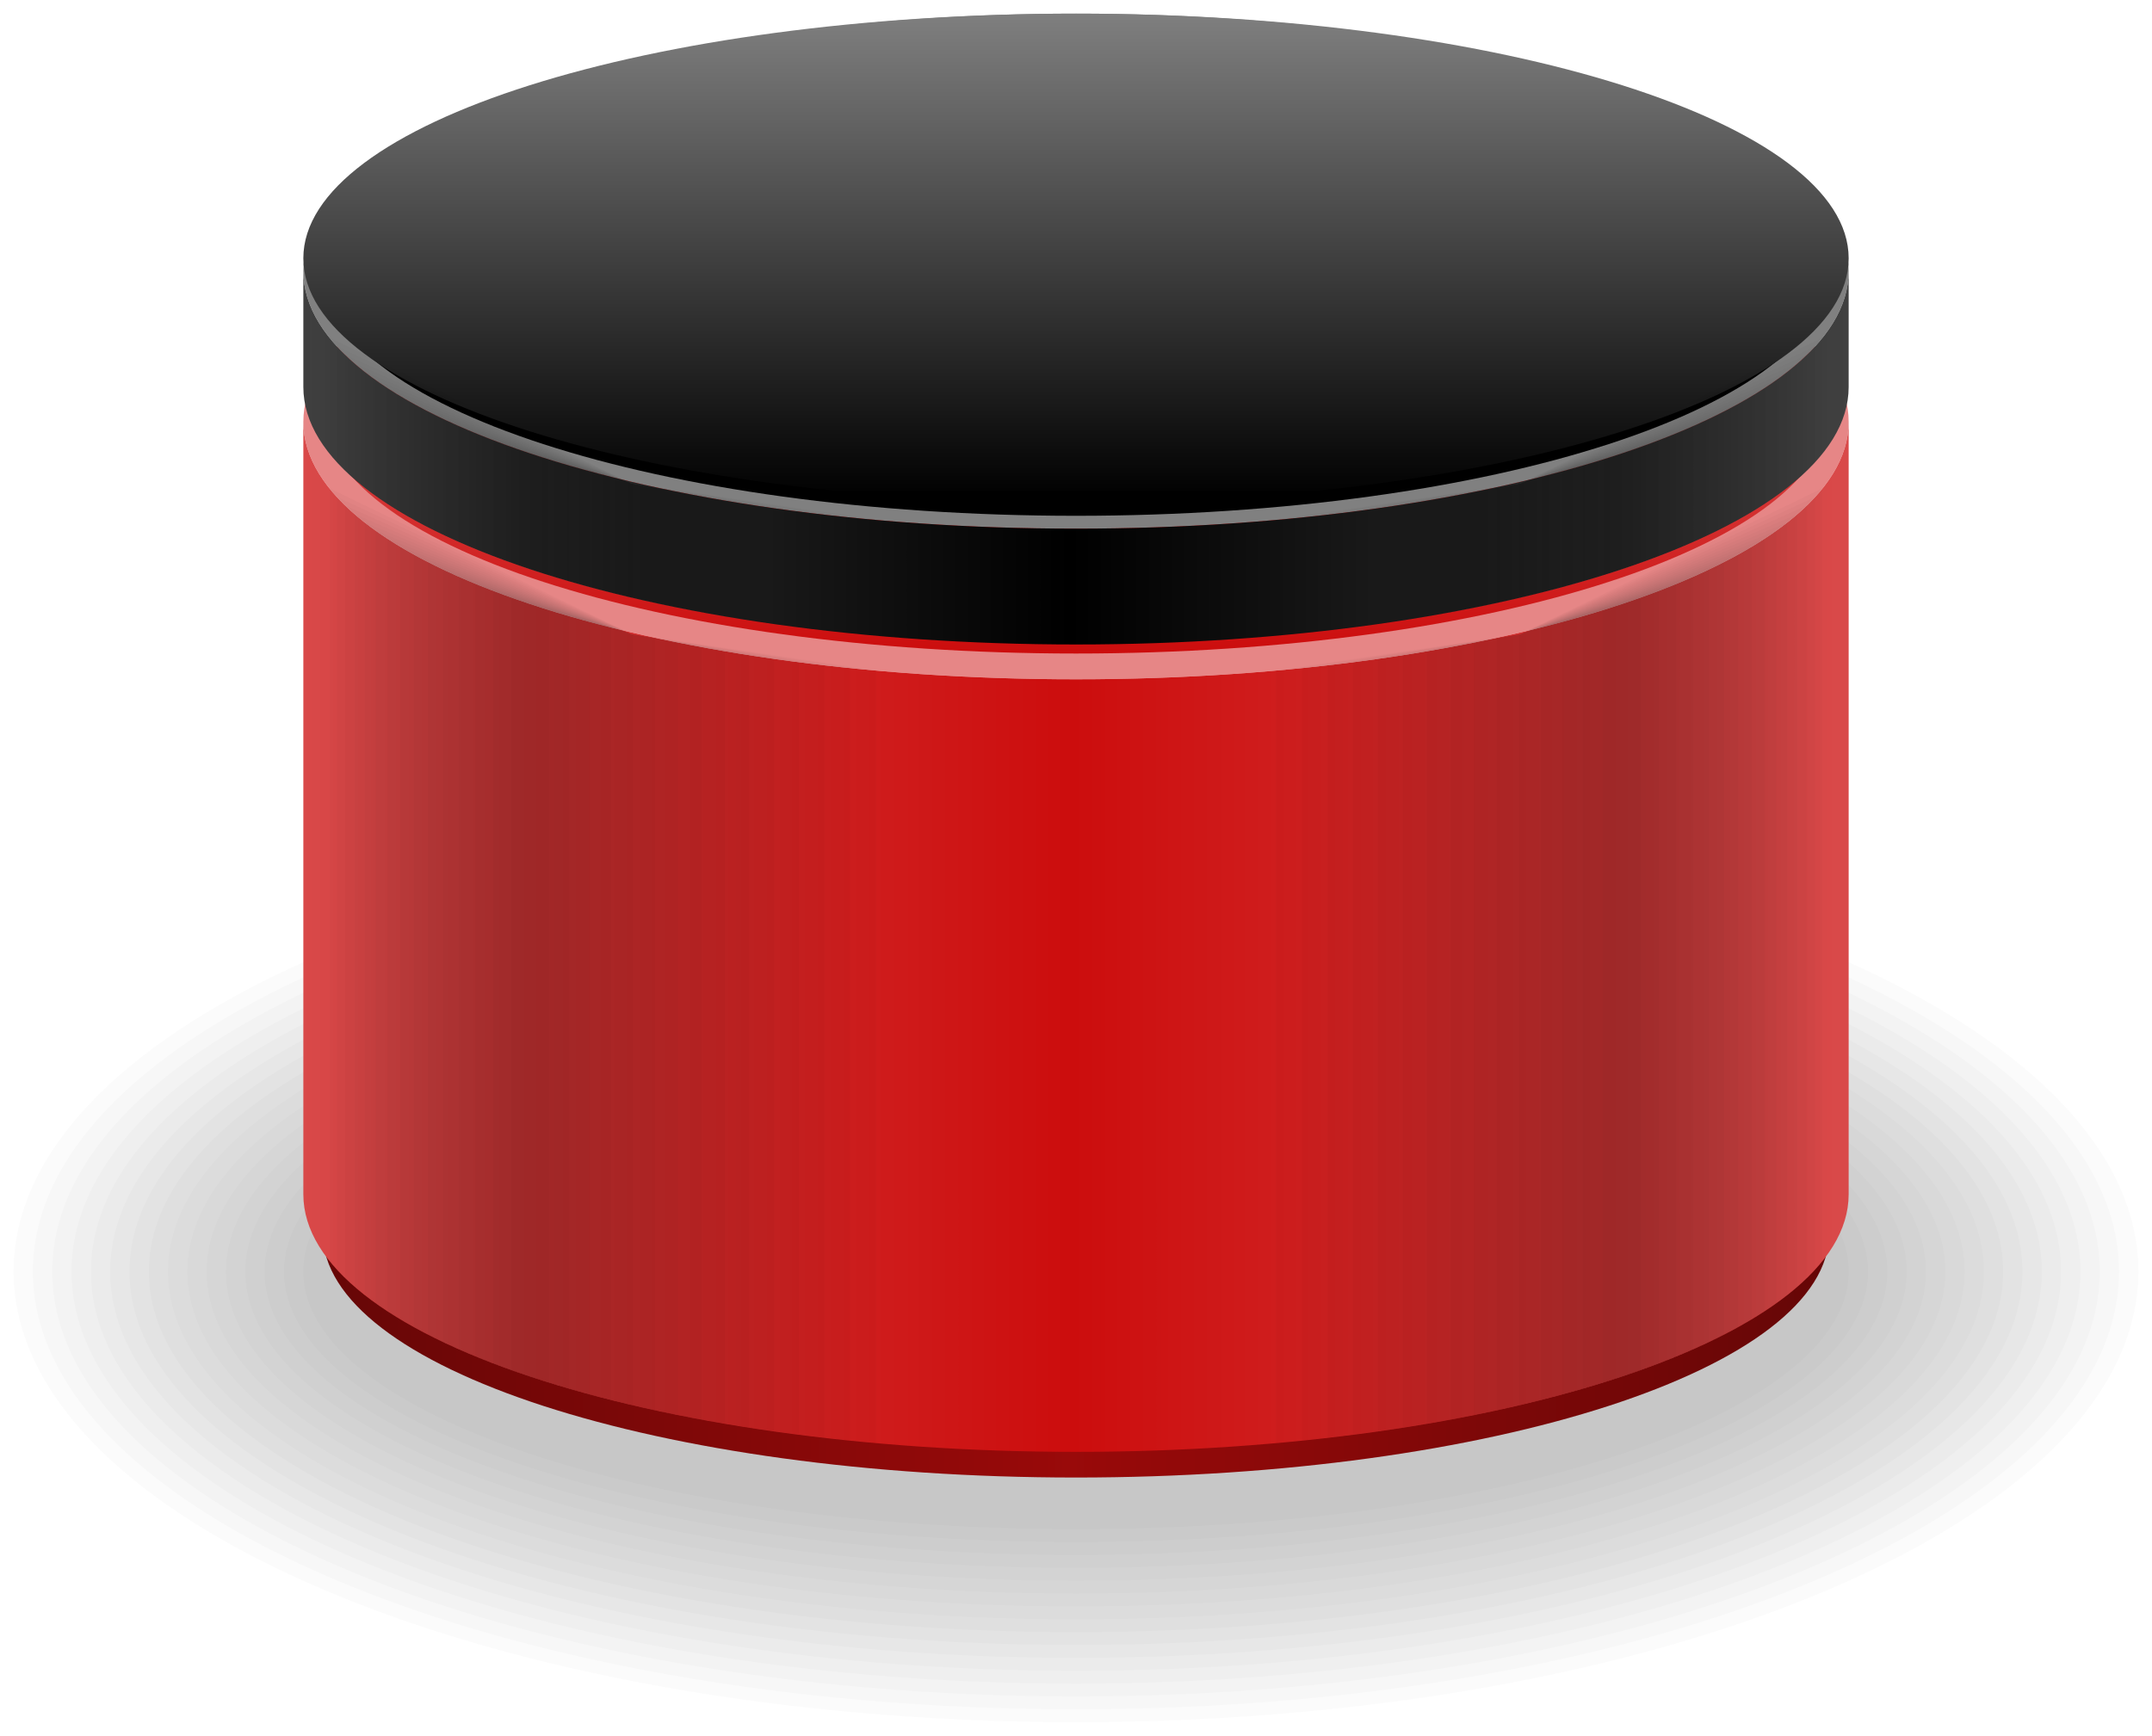 <?xml version="1.0" encoding="UTF-8"?>
<svg xmlns="http://www.w3.org/2000/svg" xmlns:xlink="http://www.w3.org/1999/xlink" width="78.953" height="63.693" viewBox="0 0 78.953 63.693">
<defs>
<clipPath id="clip-0">
<path clip-rule="nonzero" d="M 0 30 L 78.953 30 L 78.953 63.691 L 0 63.691 Z M 0 30 "/>
</clipPath>
<clipPath id="clip-1">
<path clip-rule="nonzero" d="M 11 45 L 68 45 L 68 55 L 11 55 Z M 11 45 "/>
</clipPath>
<clipPath id="clip-2">
<path clip-rule="nonzero" d="M 11.84 45.238 C 11.84 50.199 24.211 54.215 39.477 54.215 C 54.742 54.215 67.113 50.199 67.113 45.238 Z M 11.84 45.238 "/>
</clipPath>
<linearGradient id="linear-pattern-0" gradientUnits="userSpaceOnUse" x1="0" y1="25.003" x2="0" y2="74.997" gradientTransform="matrix(0, -0.18, -1.106, 0, 94.758, 58.706)">
<stop offset="0" stop-color="rgb(40.002%, 2.501%, 2.501%)" stop-opacity="1"/>
<stop offset="0.008" stop-color="rgb(40.158%, 2.51%, 2.51%)" stop-opacity="1"/>
<stop offset="0.016" stop-color="rgb(40.471%, 2.528%, 2.528%)" stop-opacity="1"/>
<stop offset="0.023" stop-color="rgb(40.782%, 2.548%, 2.548%)" stop-opacity="1"/>
<stop offset="0.031" stop-color="rgb(41.095%, 2.568%, 2.568%)" stop-opacity="1"/>
<stop offset="0.039" stop-color="rgb(41.408%, 2.588%, 2.588%)" stop-opacity="1"/>
<stop offset="0.047" stop-color="rgb(41.721%, 2.608%, 2.608%)" stop-opacity="1"/>
<stop offset="0.055" stop-color="rgb(42.032%, 2.626%, 2.626%)" stop-opacity="1"/>
<stop offset="0.062" stop-color="rgb(42.345%, 2.646%, 2.646%)" stop-opacity="1"/>
<stop offset="0.07" stop-color="rgb(42.657%, 2.666%, 2.666%)" stop-opacity="1"/>
<stop offset="0.078" stop-color="rgb(42.97%, 2.686%, 2.686%)" stop-opacity="1"/>
<stop offset="0.086" stop-color="rgb(43.283%, 2.705%, 2.705%)" stop-opacity="1"/>
<stop offset="0.094" stop-color="rgb(43.594%, 2.724%, 2.724%)" stop-opacity="1"/>
<stop offset="0.102" stop-color="rgb(43.907%, 2.744%, 2.744%)" stop-opacity="1"/>
<stop offset="0.109" stop-color="rgb(44.22%, 2.763%, 2.763%)" stop-opacity="1"/>
<stop offset="0.117" stop-color="rgb(44.533%, 2.783%, 2.783%)" stop-opacity="1"/>
<stop offset="0.125" stop-color="rgb(44.844%, 2.802%, 2.802%)" stop-opacity="1"/>
<stop offset="0.133" stop-color="rgb(45.157%, 2.821%, 2.821%)" stop-opacity="1"/>
<stop offset="0.141" stop-color="rgb(45.47%, 2.841%, 2.841%)" stop-opacity="1"/>
<stop offset="0.148" stop-color="rgb(45.782%, 2.861%, 2.861%)" stop-opacity="1"/>
<stop offset="0.156" stop-color="rgb(46.094%, 2.881%, 2.881%)" stop-opacity="1"/>
<stop offset="0.164" stop-color="rgb(46.407%, 2.899%, 2.899%)" stop-opacity="1"/>
<stop offset="0.172" stop-color="rgb(46.719%, 2.919%, 2.919%)" stop-opacity="1"/>
<stop offset="0.18" stop-color="rgb(47.032%, 2.939%, 2.939%)" stop-opacity="1"/>
<stop offset="0.188" stop-color="rgb(47.343%, 2.959%, 2.959%)" stop-opacity="1"/>
<stop offset="0.195" stop-color="rgb(47.656%, 2.979%, 2.979%)" stop-opacity="1"/>
<stop offset="0.203" stop-color="rgb(47.969%, 2.997%, 2.997%)" stop-opacity="1"/>
<stop offset="0.211" stop-color="rgb(48.282%, 3.017%, 3.017%)" stop-opacity="1"/>
<stop offset="0.219" stop-color="rgb(48.595%, 3.036%, 3.036%)" stop-opacity="1"/>
<stop offset="0.227" stop-color="rgb(48.906%, 3.056%, 3.056%)" stop-opacity="1"/>
<stop offset="0.234" stop-color="rgb(49.219%, 3.075%, 3.075%)" stop-opacity="1"/>
<stop offset="0.242" stop-color="rgb(49.532%, 3.094%, 3.094%)" stop-opacity="1"/>
<stop offset="0.25" stop-color="rgb(49.844%, 3.114%, 3.114%)" stop-opacity="1"/>
<stop offset="0.258" stop-color="rgb(50.156%, 3.134%, 3.134%)" stop-opacity="1"/>
<stop offset="0.266" stop-color="rgb(50.468%, 3.154%, 3.154%)" stop-opacity="1"/>
<stop offset="0.273" stop-color="rgb(50.781%, 3.172%, 3.172%)" stop-opacity="1"/>
<stop offset="0.281" stop-color="rgb(51.094%, 3.192%, 3.192%)" stop-opacity="1"/>
<stop offset="0.289" stop-color="rgb(51.405%, 3.212%, 3.212%)" stop-opacity="1"/>
<stop offset="0.297" stop-color="rgb(51.718%, 3.232%, 3.232%)" stop-opacity="1"/>
<stop offset="0.305" stop-color="rgb(52.031%, 3.252%, 3.252%)" stop-opacity="1"/>
<stop offset="0.312" stop-color="rgb(52.344%, 3.27%, 3.27%)" stop-opacity="1"/>
<stop offset="0.32" stop-color="rgb(52.655%, 3.29%, 3.29%)" stop-opacity="1"/>
<stop offset="0.328" stop-color="rgb(52.968%, 3.31%, 3.31%)" stop-opacity="1"/>
<stop offset="0.336" stop-color="rgb(53.281%, 3.329%, 3.329%)" stop-opacity="1"/>
<stop offset="0.344" stop-color="rgb(53.593%, 3.349%, 3.349%)" stop-opacity="1"/>
<stop offset="0.352" stop-color="rgb(53.905%, 3.368%, 3.368%)" stop-opacity="1"/>
<stop offset="0.359" stop-color="rgb(54.218%, 3.387%, 3.387%)" stop-opacity="1"/>
<stop offset="0.367" stop-color="rgb(54.53%, 3.407%, 3.407%)" stop-opacity="1"/>
<stop offset="0.375" stop-color="rgb(54.843%, 3.427%, 3.427%)" stop-opacity="1"/>
<stop offset="0.383" stop-color="rgb(55.156%, 3.445%, 3.445%)" stop-opacity="1"/>
<stop offset="0.391" stop-color="rgb(55.467%, 3.465%, 3.465%)" stop-opacity="1"/>
<stop offset="0.398" stop-color="rgb(55.78%, 3.485%, 3.485%)" stop-opacity="1"/>
<stop offset="0.406" stop-color="rgb(56.093%, 3.505%, 3.505%)" stop-opacity="1"/>
<stop offset="0.414" stop-color="rgb(56.406%, 3.525%, 3.525%)" stop-opacity="1"/>
<stop offset="0.422" stop-color="rgb(56.717%, 3.543%, 3.543%)" stop-opacity="1"/>
<stop offset="0.43" stop-color="rgb(57.03%, 3.563%, 3.563%)" stop-opacity="1"/>
<stop offset="0.438" stop-color="rgb(57.343%, 3.583%, 3.583%)" stop-opacity="1"/>
<stop offset="0.445" stop-color="rgb(57.655%, 3.603%, 3.603%)" stop-opacity="1"/>
<stop offset="0.453" stop-color="rgb(57.967%, 3.622%, 3.622%)" stop-opacity="1"/>
<stop offset="0.461" stop-color="rgb(58.279%, 3.641%, 3.641%)" stop-opacity="1"/>
<stop offset="0.469" stop-color="rgb(58.592%, 3.661%, 3.661%)" stop-opacity="1"/>
<stop offset="0.477" stop-color="rgb(58.905%, 3.68%, 3.68%)" stop-opacity="1"/>
<stop offset="0.484" stop-color="rgb(59.216%, 3.7%, 3.7%)" stop-opacity="1"/>
<stop offset="0.492" stop-color="rgb(59.529%, 3.72%, 3.72%)" stop-opacity="1"/>
<stop offset="0.5" stop-color="rgb(59.842%, 3.738%, 3.738%)" stop-opacity="1"/>
<stop offset="0.508" stop-color="rgb(59.843%, 3.738%, 3.738%)" stop-opacity="1"/>
<stop offset="0.516" stop-color="rgb(59.531%, 3.72%, 3.72%)" stop-opacity="1"/>
<stop offset="0.523" stop-color="rgb(59.218%, 3.7%, 3.7%)" stop-opacity="1"/>
<stop offset="0.531" stop-color="rgb(58.905%, 3.68%, 3.68%)" stop-opacity="1"/>
<stop offset="0.539" stop-color="rgb(58.594%, 3.661%, 3.661%)" stop-opacity="1"/>
<stop offset="0.547" stop-color="rgb(58.281%, 3.641%, 3.641%)" stop-opacity="1"/>
<stop offset="0.555" stop-color="rgb(57.968%, 3.622%, 3.622%)" stop-opacity="1"/>
<stop offset="0.562" stop-color="rgb(57.655%, 3.603%, 3.603%)" stop-opacity="1"/>
<stop offset="0.57" stop-color="rgb(57.344%, 3.583%, 3.583%)" stop-opacity="1"/>
<stop offset="0.578" stop-color="rgb(57.031%, 3.563%, 3.563%)" stop-opacity="1"/>
<stop offset="0.586" stop-color="rgb(56.718%, 3.543%, 3.543%)" stop-opacity="1"/>
<stop offset="0.594" stop-color="rgb(56.406%, 3.525%, 3.525%)" stop-opacity="1"/>
<stop offset="0.602" stop-color="rgb(56.094%, 3.505%, 3.505%)" stop-opacity="1"/>
<stop offset="0.609" stop-color="rgb(55.782%, 3.485%, 3.485%)" stop-opacity="1"/>
<stop offset="0.617" stop-color="rgb(55.469%, 3.465%, 3.465%)" stop-opacity="1"/>
<stop offset="0.625" stop-color="rgb(55.156%, 3.447%, 3.447%)" stop-opacity="1"/>
<stop offset="0.633" stop-color="rgb(54.843%, 3.427%, 3.427%)" stop-opacity="1"/>
<stop offset="0.641" stop-color="rgb(54.532%, 3.407%, 3.407%)" stop-opacity="1"/>
<stop offset="0.648" stop-color="rgb(54.219%, 3.387%, 3.387%)" stop-opacity="1"/>
<stop offset="0.656" stop-color="rgb(53.906%, 3.368%, 3.368%)" stop-opacity="1"/>
<stop offset="0.664" stop-color="rgb(53.593%, 3.349%, 3.349%)" stop-opacity="1"/>
<stop offset="0.672" stop-color="rgb(53.282%, 3.329%, 3.329%)" stop-opacity="1"/>
<stop offset="0.68" stop-color="rgb(52.969%, 3.31%, 3.31%)" stop-opacity="1"/>
<stop offset="0.688" stop-color="rgb(52.657%, 3.29%, 3.29%)" stop-opacity="1"/>
<stop offset="0.695" stop-color="rgb(52.344%, 3.27%, 3.27%)" stop-opacity="1"/>
<stop offset="0.703" stop-color="rgb(52.032%, 3.252%, 3.252%)" stop-opacity="1"/>
<stop offset="0.711" stop-color="rgb(51.72%, 3.232%, 3.232%)" stop-opacity="1"/>
<stop offset="0.719" stop-color="rgb(51.407%, 3.212%, 3.212%)" stop-opacity="1"/>
<stop offset="0.727" stop-color="rgb(51.094%, 3.192%, 3.192%)" stop-opacity="1"/>
<stop offset="0.734" stop-color="rgb(50.783%, 3.172%, 3.172%)" stop-opacity="1"/>
<stop offset="0.742" stop-color="rgb(50.47%, 3.154%, 3.154%)" stop-opacity="1"/>
<stop offset="0.75" stop-color="rgb(50.157%, 3.134%, 3.134%)" stop-opacity="1"/>
<stop offset="0.758" stop-color="rgb(49.844%, 3.114%, 3.114%)" stop-opacity="1"/>
<stop offset="0.766" stop-color="rgb(49.532%, 3.094%, 3.094%)" stop-opacity="1"/>
<stop offset="0.773" stop-color="rgb(49.22%, 3.076%, 3.076%)" stop-opacity="1"/>
<stop offset="0.781" stop-color="rgb(48.907%, 3.056%, 3.056%)" stop-opacity="1"/>
<stop offset="0.789" stop-color="rgb(48.595%, 3.036%, 3.036%)" stop-opacity="1"/>
<stop offset="0.797" stop-color="rgb(48.282%, 3.017%, 3.017%)" stop-opacity="1"/>
<stop offset="0.805" stop-color="rgb(47.971%, 2.997%, 2.997%)" stop-opacity="1"/>
<stop offset="0.812" stop-color="rgb(47.658%, 2.979%, 2.979%)" stop-opacity="1"/>
<stop offset="0.82" stop-color="rgb(47.345%, 2.959%, 2.959%)" stop-opacity="1"/>
<stop offset="0.828" stop-color="rgb(47.032%, 2.939%, 2.939%)" stop-opacity="1"/>
<stop offset="0.836" stop-color="rgb(46.721%, 2.919%, 2.919%)" stop-opacity="1"/>
<stop offset="0.844" stop-color="rgb(46.408%, 2.899%, 2.899%)" stop-opacity="1"/>
<stop offset="0.852" stop-color="rgb(46.095%, 2.881%, 2.881%)" stop-opacity="1"/>
<stop offset="0.859" stop-color="rgb(45.782%, 2.861%, 2.861%)" stop-opacity="1"/>
<stop offset="0.867" stop-color="rgb(45.471%, 2.841%, 2.841%)" stop-opacity="1"/>
<stop offset="0.875" stop-color="rgb(45.158%, 2.821%, 2.821%)" stop-opacity="1"/>
<stop offset="0.883" stop-color="rgb(44.846%, 2.803%, 2.803%)" stop-opacity="1"/>
<stop offset="0.891" stop-color="rgb(44.533%, 2.783%, 2.783%)" stop-opacity="1"/>
<stop offset="0.898" stop-color="rgb(44.22%, 2.763%, 2.763%)" stop-opacity="1"/>
<stop offset="0.906" stop-color="rgb(43.909%, 2.744%, 2.744%)" stop-opacity="1"/>
<stop offset="0.914" stop-color="rgb(43.596%, 2.724%, 2.724%)" stop-opacity="1"/>
<stop offset="0.922" stop-color="rgb(43.283%, 2.705%, 2.705%)" stop-opacity="1"/>
<stop offset="0.93" stop-color="rgb(42.97%, 2.686%, 2.686%)" stop-opacity="1"/>
<stop offset="0.938" stop-color="rgb(42.659%, 2.666%, 2.666%)" stop-opacity="1"/>
<stop offset="0.945" stop-color="rgb(42.346%, 2.646%, 2.646%)" stop-opacity="1"/>
<stop offset="0.953" stop-color="rgb(42.033%, 2.626%, 2.626%)" stop-opacity="1"/>
<stop offset="0.961" stop-color="rgb(41.721%, 2.608%, 2.608%)" stop-opacity="1"/>
<stop offset="0.969" stop-color="rgb(41.409%, 2.588%, 2.588%)" stop-opacity="1"/>
<stop offset="0.977" stop-color="rgb(41.096%, 2.568%, 2.568%)" stop-opacity="1"/>
<stop offset="0.984" stop-color="rgb(40.784%, 2.548%, 2.548%)" stop-opacity="1"/>
<stop offset="0.992" stop-color="rgb(40.471%, 2.528%, 2.528%)" stop-opacity="1"/>
<stop offset="1" stop-color="rgb(40.16%, 2.51%, 2.51%)" stop-opacity="1"/>
</linearGradient>
<clipPath id="clip-3">
<path clip-rule="nonzero" d="M 11 6 L 68 6 L 68 24 L 11 24 Z M 11 6 "/>
</clipPath>
<clipPath id="clip-4">
<path clip-rule="nonzero" d="M 67.113 15.004 C 67.113 10.047 54.742 6.027 39.477 6.027 C 24.211 6.027 11.84 10.047 11.84 15.004 C 11.84 19.961 24.211 23.98 39.477 23.98 C 54.742 23.98 67.113 19.961 67.113 15.004 Z M 67.113 15.004 "/>
</clipPath>
<linearGradient id="linear-pattern-1" gradientUnits="userSpaceOnUse" x1="0" y1="25.003" x2="0" y2="74.997" gradientTransform="matrix(1.106, 0, 0, -0.359, -15.806, 32.959)">
<stop offset="0" stop-color="rgb(80%, 5.002%, 5.002%)" stop-opacity="1"/>
<stop offset="0.008" stop-color="rgb(80.038%, 5.186%, 5.186%)" stop-opacity="1"/>
<stop offset="0.016" stop-color="rgb(80.116%, 5.557%, 5.557%)" stop-opacity="1"/>
<stop offset="0.023" stop-color="rgb(80.194%, 5.928%, 5.928%)" stop-opacity="1"/>
<stop offset="0.031" stop-color="rgb(80.272%, 6.3%, 6.3%)" stop-opacity="1"/>
<stop offset="0.039" stop-color="rgb(80.351%, 6.671%, 6.671%)" stop-opacity="1"/>
<stop offset="0.047" stop-color="rgb(80.429%, 7.042%, 7.042%)" stop-opacity="1"/>
<stop offset="0.055" stop-color="rgb(80.507%, 7.413%, 7.413%)" stop-opacity="1"/>
<stop offset="0.062" stop-color="rgb(80.585%, 7.784%, 7.784%)" stop-opacity="1"/>
<stop offset="0.07" stop-color="rgb(80.663%, 8.154%, 8.154%)" stop-opacity="1"/>
<stop offset="0.078" stop-color="rgb(80.742%, 8.527%, 8.527%)" stop-opacity="1"/>
<stop offset="0.086" stop-color="rgb(80.82%, 8.897%, 8.897%)" stop-opacity="1"/>
<stop offset="0.094" stop-color="rgb(80.898%, 9.268%, 9.268%)" stop-opacity="1"/>
<stop offset="0.102" stop-color="rgb(80.975%, 9.639%, 9.639%)" stop-opacity="1"/>
<stop offset="0.109" stop-color="rgb(81.053%, 10.01%, 10.01%)" stop-opacity="1"/>
<stop offset="0.117" stop-color="rgb(81.133%, 10.381%, 10.381%)" stop-opacity="1"/>
<stop offset="0.125" stop-color="rgb(81.21%, 10.753%, 10.753%)" stop-opacity="1"/>
<stop offset="0.133" stop-color="rgb(81.288%, 11.124%, 11.124%)" stop-opacity="1"/>
<stop offset="0.141" stop-color="rgb(81.366%, 11.494%, 11.494%)" stop-opacity="1"/>
<stop offset="0.148" stop-color="rgb(81.444%, 11.865%, 11.865%)" stop-opacity="1"/>
<stop offset="0.156" stop-color="rgb(81.523%, 12.236%, 12.236%)" stop-opacity="1"/>
<stop offset="0.164" stop-color="rgb(81.601%, 12.607%, 12.607%)" stop-opacity="1"/>
<stop offset="0.172" stop-color="rgb(81.679%, 12.979%, 12.979%)" stop-opacity="1"/>
<stop offset="0.18" stop-color="rgb(81.757%, 13.35%, 13.35%)" stop-opacity="1"/>
<stop offset="0.188" stop-color="rgb(81.834%, 13.721%, 13.721%)" stop-opacity="1"/>
<stop offset="0.195" stop-color="rgb(81.912%, 14.091%, 14.091%)" stop-opacity="1"/>
<stop offset="0.203" stop-color="rgb(81.992%, 14.462%, 14.462%)" stop-opacity="1"/>
<stop offset="0.211" stop-color="rgb(82.069%, 14.833%, 14.833%)" stop-opacity="1"/>
<stop offset="0.219" stop-color="rgb(82.147%, 15.205%, 15.205%)" stop-opacity="1"/>
<stop offset="0.227" stop-color="rgb(82.225%, 15.576%, 15.576%)" stop-opacity="1"/>
<stop offset="0.234" stop-color="rgb(82.303%, 15.947%, 15.947%)" stop-opacity="1"/>
<stop offset="0.242" stop-color="rgb(82.382%, 16.318%, 16.318%)" stop-opacity="1"/>
<stop offset="0.25" stop-color="rgb(82.46%, 16.689%, 16.689%)" stop-opacity="1"/>
<stop offset="0.258" stop-color="rgb(82.538%, 17.059%, 17.059%)" stop-opacity="1"/>
<stop offset="0.266" stop-color="rgb(82.616%, 17.432%, 17.432%)" stop-opacity="1"/>
<stop offset="0.273" stop-color="rgb(82.693%, 17.802%, 17.802%)" stop-opacity="1"/>
<stop offset="0.281" stop-color="rgb(82.773%, 18.173%, 18.173%)" stop-opacity="1"/>
<stop offset="0.289" stop-color="rgb(82.851%, 18.544%, 18.544%)" stop-opacity="1"/>
<stop offset="0.297" stop-color="rgb(82.928%, 18.915%, 18.915%)" stop-opacity="1"/>
<stop offset="0.305" stop-color="rgb(83.006%, 19.286%, 19.286%)" stop-opacity="1"/>
<stop offset="0.312" stop-color="rgb(83.084%, 19.658%, 19.658%)" stop-opacity="1"/>
<stop offset="0.32" stop-color="rgb(83.163%, 20.029%, 20.029%)" stop-opacity="1"/>
<stop offset="0.328" stop-color="rgb(83.241%, 20.399%, 20.399%)" stop-opacity="1"/>
<stop offset="0.336" stop-color="rgb(83.319%, 20.77%, 20.77%)" stop-opacity="1"/>
<stop offset="0.344" stop-color="rgb(83.397%, 21.141%, 21.141%)" stop-opacity="1"/>
<stop offset="0.352" stop-color="rgb(83.475%, 21.513%, 21.513%)" stop-opacity="1"/>
<stop offset="0.359" stop-color="rgb(83.554%, 21.884%, 21.884%)" stop-opacity="1"/>
<stop offset="0.367" stop-color="rgb(83.632%, 22.255%, 22.255%)" stop-opacity="1"/>
<stop offset="0.375" stop-color="rgb(83.71%, 22.626%, 22.626%)" stop-opacity="1"/>
<stop offset="0.383" stop-color="rgb(83.788%, 22.997%, 22.997%)" stop-opacity="1"/>
<stop offset="0.391" stop-color="rgb(83.865%, 23.367%, 23.367%)" stop-opacity="1"/>
<stop offset="0.398" stop-color="rgb(83.945%, 23.74%, 23.74%)" stop-opacity="1"/>
<stop offset="0.406" stop-color="rgb(84.023%, 24.11%, 24.11%)" stop-opacity="1"/>
<stop offset="0.414" stop-color="rgb(84.1%, 24.481%, 24.481%)" stop-opacity="1"/>
<stop offset="0.422" stop-color="rgb(84.178%, 24.852%, 24.852%)" stop-opacity="1"/>
<stop offset="0.43" stop-color="rgb(84.256%, 25.223%, 25.223%)" stop-opacity="1"/>
<stop offset="0.438" stop-color="rgb(84.334%, 25.594%, 25.594%)" stop-opacity="1"/>
<stop offset="0.445" stop-color="rgb(84.413%, 25.966%, 25.966%)" stop-opacity="1"/>
<stop offset="0.453" stop-color="rgb(84.491%, 26.337%, 26.337%)" stop-opacity="1"/>
<stop offset="0.461" stop-color="rgb(84.569%, 26.707%, 26.707%)" stop-opacity="1"/>
<stop offset="0.469" stop-color="rgb(84.647%, 27.078%, 27.078%)" stop-opacity="1"/>
<stop offset="0.477" stop-color="rgb(84.724%, 27.449%, 27.449%)" stop-opacity="1"/>
<stop offset="0.484" stop-color="rgb(84.804%, 27.82%, 27.82%)" stop-opacity="1"/>
<stop offset="0.492" stop-color="rgb(84.882%, 28.192%, 28.192%)" stop-opacity="1"/>
<stop offset="0.5" stop-color="rgb(84.959%, 28.563%, 28.563%)" stop-opacity="1"/>
<stop offset="0.508" stop-color="rgb(85.037%, 28.934%, 28.934%)" stop-opacity="1"/>
<stop offset="0.516" stop-color="rgb(85.115%, 29.305%, 29.305%)" stop-opacity="1"/>
<stop offset="0.523" stop-color="rgb(85.194%, 29.675%, 29.675%)" stop-opacity="1"/>
<stop offset="0.531" stop-color="rgb(85.272%, 30.046%, 30.046%)" stop-opacity="1"/>
<stop offset="0.539" stop-color="rgb(85.35%, 30.418%, 30.418%)" stop-opacity="1"/>
<stop offset="0.547" stop-color="rgb(85.428%, 30.789%, 30.789%)" stop-opacity="1"/>
<stop offset="0.555" stop-color="rgb(85.506%, 31.16%, 31.16%)" stop-opacity="1"/>
<stop offset="0.562" stop-color="rgb(85.585%, 31.531%, 31.531%)" stop-opacity="1"/>
<stop offset="0.57" stop-color="rgb(85.663%, 31.902%, 31.902%)" stop-opacity="1"/>
<stop offset="0.578" stop-color="rgb(85.741%, 32.272%, 32.272%)" stop-opacity="1"/>
<stop offset="0.586" stop-color="rgb(85.818%, 32.645%, 32.645%)" stop-opacity="1"/>
<stop offset="0.594" stop-color="rgb(85.896%, 33.015%, 33.015%)" stop-opacity="1"/>
<stop offset="0.602" stop-color="rgb(85.976%, 33.386%, 33.386%)" stop-opacity="1"/>
<stop offset="0.609" stop-color="rgb(86.053%, 33.757%, 33.757%)" stop-opacity="1"/>
<stop offset="0.617" stop-color="rgb(86.131%, 34.128%, 34.128%)" stop-opacity="1"/>
<stop offset="0.625" stop-color="rgb(86.209%, 34.5%, 34.5%)" stop-opacity="1"/>
<stop offset="0.633" stop-color="rgb(86.287%, 34.871%, 34.871%)" stop-opacity="1"/>
<stop offset="0.641" stop-color="rgb(86.366%, 35.242%, 35.242%)" stop-opacity="1"/>
<stop offset="0.648" stop-color="rgb(86.444%, 35.612%, 35.612%)" stop-opacity="1"/>
<stop offset="0.656" stop-color="rgb(86.522%, 35.983%, 35.983%)" stop-opacity="1"/>
<stop offset="0.664" stop-color="rgb(86.6%, 36.354%, 36.354%)" stop-opacity="1"/>
<stop offset="0.672" stop-color="rgb(86.678%, 36.726%, 36.726%)" stop-opacity="1"/>
<stop offset="0.68" stop-color="rgb(86.757%, 37.097%, 37.097%)" stop-opacity="1"/>
<stop offset="0.688" stop-color="rgb(86.835%, 37.468%, 37.468%)" stop-opacity="1"/>
<stop offset="0.695" stop-color="rgb(86.913%, 37.839%, 37.839%)" stop-opacity="1"/>
<stop offset="0.703" stop-color="rgb(86.99%, 38.21%, 38.21%)" stop-opacity="1"/>
<stop offset="0.711" stop-color="rgb(87.07%, 38.582%, 38.582%)" stop-opacity="1"/>
<stop offset="0.719" stop-color="rgb(87.148%, 38.953%, 38.953%)" stop-opacity="1"/>
<stop offset="0.727" stop-color="rgb(87.225%, 39.323%, 39.323%)" stop-opacity="1"/>
<stop offset="0.734" stop-color="rgb(87.303%, 39.694%, 39.694%)" stop-opacity="1"/>
<stop offset="0.742" stop-color="rgb(87.381%, 40.065%, 40.065%)" stop-opacity="1"/>
<stop offset="0.75" stop-color="rgb(87.46%, 40.436%, 40.436%)" stop-opacity="1"/>
<stop offset="0.758" stop-color="rgb(87.538%, 40.808%, 40.808%)" stop-opacity="1"/>
<stop offset="0.766" stop-color="rgb(87.616%, 41.179%, 41.179%)" stop-opacity="1"/>
<stop offset="0.773" stop-color="rgb(87.694%, 41.55%, 41.55%)" stop-opacity="1"/>
<stop offset="0.781" stop-color="rgb(87.772%, 41.92%, 41.92%)" stop-opacity="1"/>
<stop offset="0.789" stop-color="rgb(87.851%, 42.291%, 42.291%)" stop-opacity="1"/>
<stop offset="0.797" stop-color="rgb(87.929%, 42.662%, 42.662%)" stop-opacity="1"/>
<stop offset="0.805" stop-color="rgb(88.007%, 43.034%, 43.034%)" stop-opacity="1"/>
<stop offset="0.812" stop-color="rgb(88.084%, 43.405%, 43.405%)" stop-opacity="1"/>
<stop offset="0.82" stop-color="rgb(88.162%, 43.776%, 43.776%)" stop-opacity="1"/>
<stop offset="0.828" stop-color="rgb(88.242%, 44.147%, 44.147%)" stop-opacity="1"/>
<stop offset="0.836" stop-color="rgb(88.319%, 44.518%, 44.518%)" stop-opacity="1"/>
<stop offset="0.844" stop-color="rgb(88.397%, 44.89%, 44.89%)" stop-opacity="1"/>
<stop offset="0.852" stop-color="rgb(88.475%, 45.261%, 45.261%)" stop-opacity="1"/>
<stop offset="0.859" stop-color="rgb(88.553%, 45.631%, 45.631%)" stop-opacity="1"/>
<stop offset="0.867" stop-color="rgb(88.632%, 46.002%, 46.002%)" stop-opacity="1"/>
<stop offset="0.875" stop-color="rgb(88.71%, 46.373%, 46.373%)" stop-opacity="1"/>
<stop offset="0.883" stop-color="rgb(88.788%, 46.744%, 46.744%)" stop-opacity="1"/>
<stop offset="0.891" stop-color="rgb(88.866%, 47.116%, 47.116%)" stop-opacity="1"/>
<stop offset="0.898" stop-color="rgb(88.943%, 47.487%, 47.487%)" stop-opacity="1"/>
<stop offset="0.906" stop-color="rgb(89.023%, 47.858%, 47.858%)" stop-opacity="1"/>
<stop offset="0.914" stop-color="rgb(89.101%, 48.228%, 48.228%)" stop-opacity="1"/>
<stop offset="0.922" stop-color="rgb(89.178%, 48.599%, 48.599%)" stop-opacity="1"/>
<stop offset="0.93" stop-color="rgb(89.256%, 48.972%, 48.972%)" stop-opacity="1"/>
<stop offset="0.938" stop-color="rgb(89.334%, 49.342%, 49.342%)" stop-opacity="1"/>
<stop offset="0.945" stop-color="rgb(89.413%, 49.713%, 49.713%)" stop-opacity="1"/>
<stop offset="0.953" stop-color="rgb(89.491%, 50.084%, 50.084%)" stop-opacity="1"/>
<stop offset="0.961" stop-color="rgb(89.569%, 50.455%, 50.455%)" stop-opacity="1"/>
<stop offset="0.969" stop-color="rgb(89.647%, 50.825%, 50.825%)" stop-opacity="1"/>
<stop offset="0.977" stop-color="rgb(89.725%, 51.198%, 51.198%)" stop-opacity="1"/>
<stop offset="0.984" stop-color="rgb(89.804%, 51.569%, 51.569%)" stop-opacity="1"/>
<stop offset="0.992" stop-color="rgb(89.882%, 51.939%, 51.939%)" stop-opacity="1"/>
<stop offset="1" stop-color="rgb(89.96%, 52.31%, 52.31%)" stop-opacity="1"/>
</linearGradient>
<clipPath id="clip-5">
<path clip-rule="nonzero" d="M 11 15 L 68 15 L 68 54 L 11 54 Z M 11 15 "/>
</clipPath>
<clipPath id="clip-6">
<path clip-rule="nonzero" d="M 11.129 15.477 L 11.129 43.824 C 11.129 49.043 23.82 53.273 39.477 53.273 C 55.133 53.273 67.824 49.043 67.824 43.824 L 67.824 15.477 C 67.824 20.695 55.133 24.926 39.477 24.926 C 23.82 24.926 11.129 20.695 11.129 15.477 "/>
</clipPath>
<linearGradient id="linear-pattern-2" gradientUnits="userSpaceOnUse" x1="0" y1="25.003" x2="0" y2="74.997" gradientTransform="matrix(0, -0.756, -1.134, 0, 96.176, 72.174)">
<stop offset="0" stop-color="rgb(84.999%, 28.748%, 28.748%)" stop-opacity="1"/>
<stop offset="0.008" stop-color="rgb(84.959%, 28.561%, 28.561%)" stop-opacity="1"/>
<stop offset="0.016" stop-color="rgb(84.882%, 28.189%, 28.189%)" stop-opacity="1"/>
<stop offset="0.023" stop-color="rgb(84.802%, 27.818%, 27.818%)" stop-opacity="1"/>
<stop offset="0.031" stop-color="rgb(84.724%, 27.448%, 27.448%)" stop-opacity="1"/>
<stop offset="0.039" stop-color="rgb(84.647%, 27.077%, 27.077%)" stop-opacity="1"/>
<stop offset="0.047" stop-color="rgb(84.569%, 26.706%, 26.706%)" stop-opacity="1"/>
<stop offset="0.055" stop-color="rgb(84.491%, 26.335%, 26.335%)" stop-opacity="1"/>
<stop offset="0.062" stop-color="rgb(84.412%, 25.963%, 25.963%)" stop-opacity="1"/>
<stop offset="0.07" stop-color="rgb(84.334%, 25.592%, 25.592%)" stop-opacity="1"/>
<stop offset="0.078" stop-color="rgb(84.256%, 25.221%, 25.221%)" stop-opacity="1"/>
<stop offset="0.086" stop-color="rgb(84.178%, 24.85%, 24.85%)" stop-opacity="1"/>
<stop offset="0.094" stop-color="rgb(84.1%, 24.48%, 24.48%)" stop-opacity="1"/>
<stop offset="0.102" stop-color="rgb(84.021%, 24.109%, 24.109%)" stop-opacity="1"/>
<stop offset="0.109" stop-color="rgb(83.943%, 23.737%, 23.737%)" stop-opacity="1"/>
<stop offset="0.117" stop-color="rgb(83.865%, 23.366%, 23.366%)" stop-opacity="1"/>
<stop offset="0.125" stop-color="rgb(83.788%, 22.995%, 22.995%)" stop-opacity="1"/>
<stop offset="0.133" stop-color="rgb(83.71%, 22.624%, 22.624%)" stop-opacity="1"/>
<stop offset="0.141" stop-color="rgb(83.63%, 22.253%, 22.253%)" stop-opacity="1"/>
<stop offset="0.148" stop-color="rgb(83.553%, 21.881%, 21.881%)" stop-opacity="1"/>
<stop offset="0.156" stop-color="rgb(83.475%, 21.51%, 21.51%)" stop-opacity="1"/>
<stop offset="0.164" stop-color="rgb(83.397%, 21.14%, 21.14%)" stop-opacity="1"/>
<stop offset="0.172" stop-color="rgb(83.319%, 20.769%, 20.769%)" stop-opacity="1"/>
<stop offset="0.18" stop-color="rgb(83.241%, 20.398%, 20.398%)" stop-opacity="1"/>
<stop offset="0.188" stop-color="rgb(83.162%, 20.027%, 20.027%)" stop-opacity="1"/>
<stop offset="0.195" stop-color="rgb(83.084%, 19.655%, 19.655%)" stop-opacity="1"/>
<stop offset="0.203" stop-color="rgb(83.006%, 19.284%, 19.284%)" stop-opacity="1"/>
<stop offset="0.211" stop-color="rgb(82.928%, 18.913%, 18.913%)" stop-opacity="1"/>
<stop offset="0.219" stop-color="rgb(82.851%, 18.542%, 18.542%)" stop-opacity="1"/>
<stop offset="0.227" stop-color="rgb(82.771%, 18.172%, 18.172%)" stop-opacity="1"/>
<stop offset="0.234" stop-color="rgb(82.693%, 17.801%, 17.801%)" stop-opacity="1"/>
<stop offset="0.242" stop-color="rgb(82.616%, 17.429%, 17.429%)" stop-opacity="1"/>
<stop offset="0.25" stop-color="rgb(82.538%, 17.058%, 17.058%)" stop-opacity="1"/>
<stop offset="0.258" stop-color="rgb(82.46%, 16.687%, 16.687%)" stop-opacity="1"/>
<stop offset="0.266" stop-color="rgb(82.381%, 16.316%, 16.316%)" stop-opacity="1"/>
<stop offset="0.273" stop-color="rgb(82.303%, 15.945%, 15.945%)" stop-opacity="1"/>
<stop offset="0.281" stop-color="rgb(82.225%, 15.575%, 15.575%)" stop-opacity="1"/>
<stop offset="0.289" stop-color="rgb(82.147%, 15.202%, 15.202%)" stop-opacity="1"/>
<stop offset="0.297" stop-color="rgb(82.069%, 14.832%, 14.832%)" stop-opacity="1"/>
<stop offset="0.305" stop-color="rgb(81.99%, 14.461%, 14.461%)" stop-opacity="1"/>
<stop offset="0.312" stop-color="rgb(81.912%, 14.09%, 14.09%)" stop-opacity="1"/>
<stop offset="0.32" stop-color="rgb(81.834%, 13.719%, 13.719%)" stop-opacity="1"/>
<stop offset="0.328" stop-color="rgb(81.757%, 13.348%, 13.348%)" stop-opacity="1"/>
<stop offset="0.336" stop-color="rgb(81.679%, 12.976%, 12.976%)" stop-opacity="1"/>
<stop offset="0.344" stop-color="rgb(81.599%, 12.605%, 12.605%)" stop-opacity="1"/>
<stop offset="0.352" stop-color="rgb(81.522%, 12.234%, 12.234%)" stop-opacity="1"/>
<stop offset="0.359" stop-color="rgb(81.444%, 11.864%, 11.864%)" stop-opacity="1"/>
<stop offset="0.367" stop-color="rgb(81.366%, 11.493%, 11.493%)" stop-opacity="1"/>
<stop offset="0.375" stop-color="rgb(81.288%, 11.122%, 11.122%)" stop-opacity="1"/>
<stop offset="0.383" stop-color="rgb(81.209%, 10.75%, 10.75%)" stop-opacity="1"/>
<stop offset="0.391" stop-color="rgb(81.131%, 10.379%, 10.379%)" stop-opacity="1"/>
<stop offset="0.398" stop-color="rgb(81.053%, 10.008%, 10.008%)" stop-opacity="1"/>
<stop offset="0.406" stop-color="rgb(80.975%, 9.637%, 9.637%)" stop-opacity="1"/>
<stop offset="0.414" stop-color="rgb(80.898%, 9.267%, 9.267%)" stop-opacity="1"/>
<stop offset="0.422" stop-color="rgb(80.82%, 8.896%, 8.896%)" stop-opacity="1"/>
<stop offset="0.43" stop-color="rgb(80.74%, 8.524%, 8.524%)" stop-opacity="1"/>
<stop offset="0.438" stop-color="rgb(80.663%, 8.153%, 8.153%)" stop-opacity="1"/>
<stop offset="0.445" stop-color="rgb(80.585%, 7.782%, 7.782%)" stop-opacity="1"/>
<stop offset="0.453" stop-color="rgb(80.507%, 7.411%, 7.411%)" stop-opacity="1"/>
<stop offset="0.461" stop-color="rgb(80.429%, 7.04%, 7.04%)" stop-opacity="1"/>
<stop offset="0.469" stop-color="rgb(80.35%, 6.67%, 6.67%)" stop-opacity="1"/>
<stop offset="0.477" stop-color="rgb(80.272%, 6.297%, 6.297%)" stop-opacity="1"/>
<stop offset="0.484" stop-color="rgb(80.194%, 5.927%, 5.927%)" stop-opacity="1"/>
<stop offset="0.492" stop-color="rgb(80.116%, 5.556%, 5.556%)" stop-opacity="1"/>
<stop offset="0.5" stop-color="rgb(80.038%, 5.185%, 5.185%)" stop-opacity="1"/>
<stop offset="0.508" stop-color="rgb(80.037%, 5.185%, 5.185%)" stop-opacity="1"/>
<stop offset="0.516" stop-color="rgb(80.116%, 5.554%, 5.554%)" stop-opacity="1"/>
<stop offset="0.523" stop-color="rgb(80.194%, 5.925%, 5.925%)" stop-opacity="1"/>
<stop offset="0.531" stop-color="rgb(80.272%, 6.297%, 6.297%)" stop-opacity="1"/>
<stop offset="0.539" stop-color="rgb(80.35%, 6.668%, 6.668%)" stop-opacity="1"/>
<stop offset="0.547" stop-color="rgb(80.428%, 7.039%, 7.039%)" stop-opacity="1"/>
<stop offset="0.555" stop-color="rgb(80.507%, 7.41%, 7.41%)" stop-opacity="1"/>
<stop offset="0.562" stop-color="rgb(80.585%, 7.78%, 7.78%)" stop-opacity="1"/>
<stop offset="0.57" stop-color="rgb(80.663%, 8.151%, 8.151%)" stop-opacity="1"/>
<stop offset="0.578" stop-color="rgb(80.74%, 8.524%, 8.524%)" stop-opacity="1"/>
<stop offset="0.586" stop-color="rgb(80.818%, 8.894%, 8.894%)" stop-opacity="1"/>
<stop offset="0.594" stop-color="rgb(80.898%, 9.265%, 9.265%)" stop-opacity="1"/>
<stop offset="0.602" stop-color="rgb(80.975%, 9.636%, 9.636%)" stop-opacity="1"/>
<stop offset="0.609" stop-color="rgb(81.053%, 10.007%, 10.007%)" stop-opacity="1"/>
<stop offset="0.617" stop-color="rgb(81.131%, 10.378%, 10.378%)" stop-opacity="1"/>
<stop offset="0.625" stop-color="rgb(81.209%, 10.75%, 10.75%)" stop-opacity="1"/>
<stop offset="0.633" stop-color="rgb(81.288%, 11.121%, 11.121%)" stop-opacity="1"/>
<stop offset="0.641" stop-color="rgb(81.366%, 11.491%, 11.491%)" stop-opacity="1"/>
<stop offset="0.648" stop-color="rgb(81.444%, 11.862%, 11.862%)" stop-opacity="1"/>
<stop offset="0.656" stop-color="rgb(81.522%, 12.233%, 12.233%)" stop-opacity="1"/>
<stop offset="0.664" stop-color="rgb(81.599%, 12.604%, 12.604%)" stop-opacity="1"/>
<stop offset="0.672" stop-color="rgb(81.677%, 12.976%, 12.976%)" stop-opacity="1"/>
<stop offset="0.68" stop-color="rgb(81.757%, 13.347%, 13.347%)" stop-opacity="1"/>
<stop offset="0.688" stop-color="rgb(81.834%, 13.718%, 13.718%)" stop-opacity="1"/>
<stop offset="0.695" stop-color="rgb(81.912%, 14.088%, 14.088%)" stop-opacity="1"/>
<stop offset="0.703" stop-color="rgb(81.99%, 14.459%, 14.459%)" stop-opacity="1"/>
<stop offset="0.711" stop-color="rgb(82.068%, 14.83%, 14.83%)" stop-opacity="1"/>
<stop offset="0.719" stop-color="rgb(82.147%, 15.202%, 15.202%)" stop-opacity="1"/>
<stop offset="0.727" stop-color="rgb(82.225%, 15.573%, 15.573%)" stop-opacity="1"/>
<stop offset="0.734" stop-color="rgb(82.303%, 15.944%, 15.944%)" stop-opacity="1"/>
<stop offset="0.742" stop-color="rgb(82.381%, 16.315%, 16.315%)" stop-opacity="1"/>
<stop offset="0.75" stop-color="rgb(82.458%, 16.685%, 16.685%)" stop-opacity="1"/>
<stop offset="0.758" stop-color="rgb(82.538%, 17.056%, 17.056%)" stop-opacity="1"/>
<stop offset="0.766" stop-color="rgb(82.616%, 17.429%, 17.429%)" stop-opacity="1"/>
<stop offset="0.773" stop-color="rgb(82.693%, 17.799%, 17.799%)" stop-opacity="1"/>
<stop offset="0.781" stop-color="rgb(82.771%, 18.17%, 18.17%)" stop-opacity="1"/>
<stop offset="0.789" stop-color="rgb(82.849%, 18.541%, 18.541%)" stop-opacity="1"/>
<stop offset="0.797" stop-color="rgb(82.928%, 18.912%, 18.912%)" stop-opacity="1"/>
<stop offset="0.805" stop-color="rgb(83.006%, 19.284%, 19.284%)" stop-opacity="1"/>
<stop offset="0.812" stop-color="rgb(83.084%, 19.655%, 19.655%)" stop-opacity="1"/>
<stop offset="0.82" stop-color="rgb(83.162%, 20.026%, 20.026%)" stop-opacity="1"/>
<stop offset="0.828" stop-color="rgb(83.24%, 20.396%, 20.396%)" stop-opacity="1"/>
<stop offset="0.836" stop-color="rgb(83.319%, 20.767%, 20.767%)" stop-opacity="1"/>
<stop offset="0.844" stop-color="rgb(83.397%, 21.138%, 21.138%)" stop-opacity="1"/>
<stop offset="0.852" stop-color="rgb(83.475%, 21.51%, 21.51%)" stop-opacity="1"/>
<stop offset="0.859" stop-color="rgb(83.553%, 21.881%, 21.881%)" stop-opacity="1"/>
<stop offset="0.867" stop-color="rgb(83.63%, 22.252%, 22.252%)" stop-opacity="1"/>
<stop offset="0.875" stop-color="rgb(83.71%, 22.623%, 22.623%)" stop-opacity="1"/>
<stop offset="0.883" stop-color="rgb(83.788%, 22.993%, 22.993%)" stop-opacity="1"/>
<stop offset="0.891" stop-color="rgb(83.865%, 23.364%, 23.364%)" stop-opacity="1"/>
<stop offset="0.898" stop-color="rgb(83.943%, 23.737%, 23.737%)" stop-opacity="1"/>
<stop offset="0.906" stop-color="rgb(84.021%, 24.107%, 24.107%)" stop-opacity="1"/>
<stop offset="0.914" stop-color="rgb(84.099%, 24.478%, 24.478%)" stop-opacity="1"/>
<stop offset="0.922" stop-color="rgb(84.178%, 24.849%, 24.849%)" stop-opacity="1"/>
<stop offset="0.93" stop-color="rgb(84.256%, 25.22%, 25.22%)" stop-opacity="1"/>
<stop offset="0.938" stop-color="rgb(84.334%, 25.591%, 25.591%)" stop-opacity="1"/>
<stop offset="0.945" stop-color="rgb(84.412%, 25.963%, 25.963%)" stop-opacity="1"/>
<stop offset="0.953" stop-color="rgb(84.489%, 26.334%, 26.334%)" stop-opacity="1"/>
<stop offset="0.961" stop-color="rgb(84.569%, 26.704%, 26.704%)" stop-opacity="1"/>
<stop offset="0.969" stop-color="rgb(84.647%, 27.075%, 27.075%)" stop-opacity="1"/>
<stop offset="0.977" stop-color="rgb(84.724%, 27.446%, 27.446%)" stop-opacity="1"/>
<stop offset="0.984" stop-color="rgb(84.802%, 27.817%, 27.817%)" stop-opacity="1"/>
<stop offset="0.992" stop-color="rgb(84.88%, 28.189%, 28.189%)" stop-opacity="1"/>
<stop offset="1" stop-color="rgb(84.959%, 28.56%, 28.56%)" stop-opacity="1"/>
</linearGradient>
<clipPath id="clip-7">
<path clip-rule="nonzero" d="M 11 9 L 68 9 L 68 19 L 11 19 Z M 11 9 "/>
</clipPath>
<clipPath id="clip-8">
<path clip-rule="nonzero" d="M 11.84 9.949 C 11.84 14.906 24.211 18.926 39.477 18.926 C 54.742 18.926 67.113 14.906 67.113 9.949 Z M 11.84 9.949 "/>
</clipPath>
<linearGradient id="linear-pattern-3" gradientUnits="userSpaceOnUse" x1="0" y1="25.003" x2="0" y2="74.997" gradientTransform="matrix(0, -0.18, -1.106, 0, 94.758, 23.414)">
<stop offset="0" stop-color="rgb(0%, 0%, 0%)" stop-opacity="1"/>
<stop offset="0.5" stop-color="rgb(0%, 0%, 0%)" stop-opacity="1"/>
<stop offset="1" stop-color="rgb(0%, 0%, 0%)" stop-opacity="1"/>
</linearGradient>
<clipPath id="clip-9">
<path clip-rule="nonzero" d="M 11 0 L 68 0 L 68 18 L 11 18 Z M 11 0 "/>
</clipPath>
<clipPath id="clip-10">
<path clip-rule="nonzero" d="M 67.824 9.477 C 67.824 4.52 55.133 0.5 39.477 0.5 C 23.82 0.5 11.129 4.52 11.129 9.477 C 11.129 14.434 23.82 18.453 39.477 18.453 C 55.133 18.453 67.824 14.434 67.824 9.477 Z M 67.824 9.477 "/>
</clipPath>
<linearGradient id="linear-pattern-4" gradientUnits="userSpaceOnUse" x1="0" y1="25.003" x2="0" y2="74.997" gradientTransform="matrix(1.134, 0, 0, -0.359, -17.224, 27.431)">
<stop offset="0" stop-color="rgb(0.002%, 0.002%, 0.002%)" stop-opacity="1"/>
<stop offset="0.008" stop-color="rgb(0.197%, 0.197%, 0.197%)" stop-opacity="1"/>
<stop offset="0.016" stop-color="rgb(0.587%, 0.587%, 0.587%)" stop-opacity="1"/>
<stop offset="0.023" stop-color="rgb(0.978%, 0.978%, 0.978%)" stop-opacity="1"/>
<stop offset="0.031" stop-color="rgb(1.369%, 1.369%, 1.369%)" stop-opacity="1"/>
<stop offset="0.039" stop-color="rgb(1.759%, 1.759%, 1.759%)" stop-opacity="1"/>
<stop offset="0.047" stop-color="rgb(2.15%, 2.15%, 2.15%)" stop-opacity="1"/>
<stop offset="0.055" stop-color="rgb(2.541%, 2.541%, 2.541%)" stop-opacity="1"/>
<stop offset="0.062" stop-color="rgb(2.931%, 2.931%, 2.931%)" stop-opacity="1"/>
<stop offset="0.07" stop-color="rgb(3.322%, 3.322%, 3.322%)" stop-opacity="1"/>
<stop offset="0.078" stop-color="rgb(3.712%, 3.712%, 3.712%)" stop-opacity="1"/>
<stop offset="0.086" stop-color="rgb(4.103%, 4.103%, 4.103%)" stop-opacity="1"/>
<stop offset="0.094" stop-color="rgb(4.494%, 4.494%, 4.494%)" stop-opacity="1"/>
<stop offset="0.102" stop-color="rgb(4.884%, 4.884%, 4.884%)" stop-opacity="1"/>
<stop offset="0.109" stop-color="rgb(5.275%, 5.275%, 5.275%)" stop-opacity="1"/>
<stop offset="0.117" stop-color="rgb(5.666%, 5.666%, 5.666%)" stop-opacity="1"/>
<stop offset="0.125" stop-color="rgb(6.056%, 6.056%, 6.056%)" stop-opacity="1"/>
<stop offset="0.133" stop-color="rgb(6.447%, 6.447%, 6.447%)" stop-opacity="1"/>
<stop offset="0.141" stop-color="rgb(6.837%, 6.837%, 6.837%)" stop-opacity="1"/>
<stop offset="0.148" stop-color="rgb(7.228%, 7.228%, 7.228%)" stop-opacity="1"/>
<stop offset="0.156" stop-color="rgb(7.619%, 7.619%, 7.619%)" stop-opacity="1"/>
<stop offset="0.164" stop-color="rgb(8.009%, 8.009%, 8.009%)" stop-opacity="1"/>
<stop offset="0.172" stop-color="rgb(8.398%, 8.398%, 8.398%)" stop-opacity="1"/>
<stop offset="0.18" stop-color="rgb(8.789%, 8.789%, 8.789%)" stop-opacity="1"/>
<stop offset="0.188" stop-color="rgb(9.18%, 9.18%, 9.18%)" stop-opacity="1"/>
<stop offset="0.195" stop-color="rgb(9.57%, 9.57%, 9.57%)" stop-opacity="1"/>
<stop offset="0.203" stop-color="rgb(9.961%, 9.961%, 9.961%)" stop-opacity="1"/>
<stop offset="0.211" stop-color="rgb(10.352%, 10.352%, 10.352%)" stop-opacity="1"/>
<stop offset="0.219" stop-color="rgb(10.742%, 10.742%, 10.742%)" stop-opacity="1"/>
<stop offset="0.227" stop-color="rgb(11.133%, 11.133%, 11.133%)" stop-opacity="1"/>
<stop offset="0.234" stop-color="rgb(11.523%, 11.523%, 11.523%)" stop-opacity="1"/>
<stop offset="0.242" stop-color="rgb(11.914%, 11.914%, 11.914%)" stop-opacity="1"/>
<stop offset="0.25" stop-color="rgb(12.305%, 12.305%, 12.305%)" stop-opacity="1"/>
<stop offset="0.258" stop-color="rgb(12.695%, 12.695%, 12.695%)" stop-opacity="1"/>
<stop offset="0.266" stop-color="rgb(13.086%, 13.086%, 13.086%)" stop-opacity="1"/>
<stop offset="0.273" stop-color="rgb(13.477%, 13.477%, 13.477%)" stop-opacity="1"/>
<stop offset="0.281" stop-color="rgb(13.867%, 13.867%, 13.867%)" stop-opacity="1"/>
<stop offset="0.289" stop-color="rgb(14.258%, 14.258%, 14.258%)" stop-opacity="1"/>
<stop offset="0.297" stop-color="rgb(14.648%, 14.648%, 14.648%)" stop-opacity="1"/>
<stop offset="0.305" stop-color="rgb(15.039%, 15.039%, 15.039%)" stop-opacity="1"/>
<stop offset="0.312" stop-color="rgb(15.43%, 15.43%, 15.43%)" stop-opacity="1"/>
<stop offset="0.32" stop-color="rgb(15.82%, 15.82%, 15.82%)" stop-opacity="1"/>
<stop offset="0.328" stop-color="rgb(16.211%, 16.211%, 16.211%)" stop-opacity="1"/>
<stop offset="0.336" stop-color="rgb(16.602%, 16.602%, 16.602%)" stop-opacity="1"/>
<stop offset="0.344" stop-color="rgb(16.992%, 16.992%, 16.992%)" stop-opacity="1"/>
<stop offset="0.352" stop-color="rgb(17.383%, 17.383%, 17.383%)" stop-opacity="1"/>
<stop offset="0.359" stop-color="rgb(17.773%, 17.773%, 17.773%)" stop-opacity="1"/>
<stop offset="0.367" stop-color="rgb(18.164%, 18.164%, 18.164%)" stop-opacity="1"/>
<stop offset="0.375" stop-color="rgb(18.555%, 18.555%, 18.555%)" stop-opacity="1"/>
<stop offset="0.383" stop-color="rgb(18.945%, 18.945%, 18.945%)" stop-opacity="1"/>
<stop offset="0.391" stop-color="rgb(19.336%, 19.336%, 19.336%)" stop-opacity="1"/>
<stop offset="0.398" stop-color="rgb(19.727%, 19.727%, 19.727%)" stop-opacity="1"/>
<stop offset="0.406" stop-color="rgb(20.116%, 20.116%, 20.116%)" stop-opacity="1"/>
<stop offset="0.414" stop-color="rgb(20.506%, 20.506%, 20.506%)" stop-opacity="1"/>
<stop offset="0.422" stop-color="rgb(20.897%, 20.897%, 20.897%)" stop-opacity="1"/>
<stop offset="0.43" stop-color="rgb(21.288%, 21.288%, 21.288%)" stop-opacity="1"/>
<stop offset="0.438" stop-color="rgb(21.678%, 21.678%, 21.678%)" stop-opacity="1"/>
<stop offset="0.445" stop-color="rgb(22.069%, 22.069%, 22.069%)" stop-opacity="1"/>
<stop offset="0.453" stop-color="rgb(22.459%, 22.459%, 22.459%)" stop-opacity="1"/>
<stop offset="0.461" stop-color="rgb(22.85%, 22.85%, 22.85%)" stop-opacity="1"/>
<stop offset="0.469" stop-color="rgb(23.241%, 23.241%, 23.241%)" stop-opacity="1"/>
<stop offset="0.477" stop-color="rgb(23.631%, 23.631%, 23.631%)" stop-opacity="1"/>
<stop offset="0.484" stop-color="rgb(24.022%, 24.022%, 24.022%)" stop-opacity="1"/>
<stop offset="0.492" stop-color="rgb(24.413%, 24.413%, 24.413%)" stop-opacity="1"/>
<stop offset="0.5" stop-color="rgb(24.803%, 24.803%, 24.803%)" stop-opacity="1"/>
<stop offset="0.508" stop-color="rgb(25.194%, 25.194%, 25.194%)" stop-opacity="1"/>
<stop offset="0.516" stop-color="rgb(25.584%, 25.584%, 25.584%)" stop-opacity="1"/>
<stop offset="0.523" stop-color="rgb(25.975%, 25.975%, 25.975%)" stop-opacity="1"/>
<stop offset="0.531" stop-color="rgb(26.366%, 26.366%, 26.366%)" stop-opacity="1"/>
<stop offset="0.539" stop-color="rgb(26.756%, 26.756%, 26.756%)" stop-opacity="1"/>
<stop offset="0.547" stop-color="rgb(27.147%, 27.147%, 27.147%)" stop-opacity="1"/>
<stop offset="0.555" stop-color="rgb(27.538%, 27.538%, 27.538%)" stop-opacity="1"/>
<stop offset="0.562" stop-color="rgb(27.928%, 27.928%, 27.928%)" stop-opacity="1"/>
<stop offset="0.57" stop-color="rgb(28.319%, 28.319%, 28.319%)" stop-opacity="1"/>
<stop offset="0.578" stop-color="rgb(28.709%, 28.709%, 28.709%)" stop-opacity="1"/>
<stop offset="0.586" stop-color="rgb(29.1%, 29.1%, 29.1%)" stop-opacity="1"/>
<stop offset="0.594" stop-color="rgb(29.491%, 29.491%, 29.491%)" stop-opacity="1"/>
<stop offset="0.602" stop-color="rgb(29.881%, 29.881%, 29.881%)" stop-opacity="1"/>
<stop offset="0.609" stop-color="rgb(30.272%, 30.272%, 30.272%)" stop-opacity="1"/>
<stop offset="0.617" stop-color="rgb(30.663%, 30.663%, 30.663%)" stop-opacity="1"/>
<stop offset="0.625" stop-color="rgb(31.053%, 31.053%, 31.053%)" stop-opacity="1"/>
<stop offset="0.633" stop-color="rgb(31.444%, 31.444%, 31.444%)" stop-opacity="1"/>
<stop offset="0.641" stop-color="rgb(31.834%, 31.834%, 31.834%)" stop-opacity="1"/>
<stop offset="0.648" stop-color="rgb(32.224%, 32.224%, 32.224%)" stop-opacity="1"/>
<stop offset="0.656" stop-color="rgb(32.614%, 32.614%, 32.614%)" stop-opacity="1"/>
<stop offset="0.664" stop-color="rgb(33.005%, 33.005%, 33.005%)" stop-opacity="1"/>
<stop offset="0.672" stop-color="rgb(33.395%, 33.395%, 33.395%)" stop-opacity="1"/>
<stop offset="0.68" stop-color="rgb(33.786%, 33.786%, 33.786%)" stop-opacity="1"/>
<stop offset="0.688" stop-color="rgb(34.177%, 34.177%, 34.177%)" stop-opacity="1"/>
<stop offset="0.695" stop-color="rgb(34.567%, 34.567%, 34.567%)" stop-opacity="1"/>
<stop offset="0.703" stop-color="rgb(34.958%, 34.958%, 34.958%)" stop-opacity="1"/>
<stop offset="0.711" stop-color="rgb(35.349%, 35.349%, 35.349%)" stop-opacity="1"/>
<stop offset="0.719" stop-color="rgb(35.739%, 35.739%, 35.739%)" stop-opacity="1"/>
<stop offset="0.727" stop-color="rgb(36.13%, 36.13%, 36.13%)" stop-opacity="1"/>
<stop offset="0.734" stop-color="rgb(36.52%, 36.52%, 36.52%)" stop-opacity="1"/>
<stop offset="0.742" stop-color="rgb(36.911%, 36.911%, 36.911%)" stop-opacity="1"/>
<stop offset="0.75" stop-color="rgb(37.302%, 37.302%, 37.302%)" stop-opacity="1"/>
<stop offset="0.758" stop-color="rgb(37.692%, 37.692%, 37.692%)" stop-opacity="1"/>
<stop offset="0.766" stop-color="rgb(38.083%, 38.083%, 38.083%)" stop-opacity="1"/>
<stop offset="0.773" stop-color="rgb(38.474%, 38.474%, 38.474%)" stop-opacity="1"/>
<stop offset="0.781" stop-color="rgb(38.864%, 38.864%, 38.864%)" stop-opacity="1"/>
<stop offset="0.789" stop-color="rgb(39.255%, 39.255%, 39.255%)" stop-opacity="1"/>
<stop offset="0.797" stop-color="rgb(39.645%, 39.645%, 39.645%)" stop-opacity="1"/>
<stop offset="0.805" stop-color="rgb(40.036%, 40.036%, 40.036%)" stop-opacity="1"/>
<stop offset="0.812" stop-color="rgb(40.427%, 40.427%, 40.427%)" stop-opacity="1"/>
<stop offset="0.82" stop-color="rgb(40.817%, 40.817%, 40.817%)" stop-opacity="1"/>
<stop offset="0.828" stop-color="rgb(41.208%, 41.208%, 41.208%)" stop-opacity="1"/>
<stop offset="0.836" stop-color="rgb(41.599%, 41.599%, 41.599%)" stop-opacity="1"/>
<stop offset="0.844" stop-color="rgb(41.989%, 41.989%, 41.989%)" stop-opacity="1"/>
<stop offset="0.852" stop-color="rgb(42.38%, 42.38%, 42.38%)" stop-opacity="1"/>
<stop offset="0.859" stop-color="rgb(42.77%, 42.77%, 42.77%)" stop-opacity="1"/>
<stop offset="0.867" stop-color="rgb(43.161%, 43.161%, 43.161%)" stop-opacity="1"/>
<stop offset="0.875" stop-color="rgb(43.552%, 43.552%, 43.552%)" stop-opacity="1"/>
<stop offset="0.883" stop-color="rgb(43.941%, 43.941%, 43.941%)" stop-opacity="1"/>
<stop offset="0.891" stop-color="rgb(44.331%, 44.331%, 44.331%)" stop-opacity="1"/>
<stop offset="0.898" stop-color="rgb(44.722%, 44.722%, 44.722%)" stop-opacity="1"/>
<stop offset="0.906" stop-color="rgb(45.113%, 45.113%, 45.113%)" stop-opacity="1"/>
<stop offset="0.914" stop-color="rgb(45.503%, 45.503%, 45.503%)" stop-opacity="1"/>
<stop offset="0.922" stop-color="rgb(45.894%, 45.894%, 45.894%)" stop-opacity="1"/>
<stop offset="0.93" stop-color="rgb(46.284%, 46.284%, 46.284%)" stop-opacity="1"/>
<stop offset="0.938" stop-color="rgb(46.675%, 46.675%, 46.675%)" stop-opacity="1"/>
<stop offset="0.945" stop-color="rgb(47.066%, 47.066%, 47.066%)" stop-opacity="1"/>
<stop offset="0.953" stop-color="rgb(47.456%, 47.456%, 47.456%)" stop-opacity="1"/>
<stop offset="0.961" stop-color="rgb(47.847%, 47.847%, 47.847%)" stop-opacity="1"/>
<stop offset="0.969" stop-color="rgb(48.238%, 48.238%, 48.238%)" stop-opacity="1"/>
<stop offset="0.977" stop-color="rgb(48.628%, 48.628%, 48.628%)" stop-opacity="1"/>
<stop offset="0.984" stop-color="rgb(49.019%, 49.019%, 49.019%)" stop-opacity="1"/>
<stop offset="0.992" stop-color="rgb(49.409%, 49.409%, 49.409%)" stop-opacity="1"/>
<stop offset="1" stop-color="rgb(49.8%, 49.8%, 49.8%)" stop-opacity="1"/>
</linearGradient>
<clipPath id="clip-11">
<path clip-rule="nonzero" d="M 11 9 L 68 9 L 68 24 L 11 24 Z M 11 9 "/>
</clipPath>
<clipPath id="clip-12">
<path clip-rule="nonzero" d="M 11.129 9.949 L 11.129 14.199 C 11.129 19.418 23.82 23.648 39.477 23.648 C 55.133 23.648 67.824 19.418 67.824 14.199 L 67.824 9.949 C 67.824 15.168 55.133 19.398 39.477 19.398 C 23.82 19.398 11.129 15.168 11.129 9.949 "/>
</clipPath>
<linearGradient id="linear-pattern-5" gradientUnits="userSpaceOnUse" x1="0" y1="25.003" x2="0" y2="74.997" gradientTransform="matrix(0, -0.274, -1.134, 0, 96.176, 30.501)">
<stop offset="0" stop-color="rgb(24.997%, 24.997%, 24.997%)" stop-opacity="1"/>
<stop offset="0.008" stop-color="rgb(24.802%, 24.802%, 24.802%)" stop-opacity="1"/>
<stop offset="0.016" stop-color="rgb(24.411%, 24.411%, 24.411%)" stop-opacity="1"/>
<stop offset="0.023" stop-color="rgb(24.02%, 24.02%, 24.02%)" stop-opacity="1"/>
<stop offset="0.031" stop-color="rgb(23.63%, 23.63%, 23.63%)" stop-opacity="1"/>
<stop offset="0.039" stop-color="rgb(23.239%, 23.239%, 23.239%)" stop-opacity="1"/>
<stop offset="0.047" stop-color="rgb(22.849%, 22.849%, 22.849%)" stop-opacity="1"/>
<stop offset="0.055" stop-color="rgb(22.458%, 22.458%, 22.458%)" stop-opacity="1"/>
<stop offset="0.062" stop-color="rgb(22.067%, 22.067%, 22.067%)" stop-opacity="1"/>
<stop offset="0.07" stop-color="rgb(21.677%, 21.677%, 21.677%)" stop-opacity="1"/>
<stop offset="0.078" stop-color="rgb(21.286%, 21.286%, 21.286%)" stop-opacity="1"/>
<stop offset="0.086" stop-color="rgb(20.895%, 20.895%, 20.895%)" stop-opacity="1"/>
<stop offset="0.094" stop-color="rgb(20.505%, 20.505%, 20.505%)" stop-opacity="1"/>
<stop offset="0.102" stop-color="rgb(20.114%, 20.114%, 20.114%)" stop-opacity="1"/>
<stop offset="0.109" stop-color="rgb(19.724%, 19.724%, 19.724%)" stop-opacity="1"/>
<stop offset="0.117" stop-color="rgb(19.333%, 19.333%, 19.333%)" stop-opacity="1"/>
<stop offset="0.125" stop-color="rgb(18.942%, 18.942%, 18.942%)" stop-opacity="1"/>
<stop offset="0.133" stop-color="rgb(18.552%, 18.552%, 18.552%)" stop-opacity="1"/>
<stop offset="0.141" stop-color="rgb(18.161%, 18.161%, 18.161%)" stop-opacity="1"/>
<stop offset="0.148" stop-color="rgb(17.77%, 17.77%, 17.77%)" stop-opacity="1"/>
<stop offset="0.156" stop-color="rgb(17.38%, 17.38%, 17.38%)" stop-opacity="1"/>
<stop offset="0.164" stop-color="rgb(16.991%, 16.991%, 16.991%)" stop-opacity="1"/>
<stop offset="0.172" stop-color="rgb(16.6%, 16.6%, 16.6%)" stop-opacity="1"/>
<stop offset="0.18" stop-color="rgb(16.209%, 16.209%, 16.209%)" stop-opacity="1"/>
<stop offset="0.188" stop-color="rgb(15.819%, 15.819%, 15.819%)" stop-opacity="1"/>
<stop offset="0.195" stop-color="rgb(15.428%, 15.428%, 15.428%)" stop-opacity="1"/>
<stop offset="0.203" stop-color="rgb(15.038%, 15.038%, 15.038%)" stop-opacity="1"/>
<stop offset="0.211" stop-color="rgb(14.647%, 14.647%, 14.647%)" stop-opacity="1"/>
<stop offset="0.219" stop-color="rgb(14.256%, 14.256%, 14.256%)" stop-opacity="1"/>
<stop offset="0.227" stop-color="rgb(13.866%, 13.866%, 13.866%)" stop-opacity="1"/>
<stop offset="0.234" stop-color="rgb(13.475%, 13.475%, 13.475%)" stop-opacity="1"/>
<stop offset="0.242" stop-color="rgb(13.084%, 13.084%, 13.084%)" stop-opacity="1"/>
<stop offset="0.25" stop-color="rgb(12.694%, 12.694%, 12.694%)" stop-opacity="1"/>
<stop offset="0.258" stop-color="rgb(12.303%, 12.303%, 12.303%)" stop-opacity="1"/>
<stop offset="0.266" stop-color="rgb(11.913%, 11.913%, 11.913%)" stop-opacity="1"/>
<stop offset="0.273" stop-color="rgb(11.522%, 11.522%, 11.522%)" stop-opacity="1"/>
<stop offset="0.281" stop-color="rgb(11.131%, 11.131%, 11.131%)" stop-opacity="1"/>
<stop offset="0.289" stop-color="rgb(10.741%, 10.741%, 10.741%)" stop-opacity="1"/>
<stop offset="0.297" stop-color="rgb(10.35%, 10.35%, 10.35%)" stop-opacity="1"/>
<stop offset="0.305" stop-color="rgb(9.959%, 9.959%, 9.959%)" stop-opacity="1"/>
<stop offset="0.312" stop-color="rgb(9.569%, 9.569%, 9.569%)" stop-opacity="1"/>
<stop offset="0.32" stop-color="rgb(9.178%, 9.178%, 9.178%)" stop-opacity="1"/>
<stop offset="0.328" stop-color="rgb(8.788%, 8.788%, 8.788%)" stop-opacity="1"/>
<stop offset="0.336" stop-color="rgb(8.397%, 8.397%, 8.397%)" stop-opacity="1"/>
<stop offset="0.344" stop-color="rgb(8.006%, 8.006%, 8.006%)" stop-opacity="1"/>
<stop offset="0.352" stop-color="rgb(7.616%, 7.616%, 7.616%)" stop-opacity="1"/>
<stop offset="0.359" stop-color="rgb(7.225%, 7.225%, 7.225%)" stop-opacity="1"/>
<stop offset="0.367" stop-color="rgb(6.834%, 6.834%, 6.834%)" stop-opacity="1"/>
<stop offset="0.375" stop-color="rgb(6.444%, 6.444%, 6.444%)" stop-opacity="1"/>
<stop offset="0.383" stop-color="rgb(6.053%, 6.053%, 6.053%)" stop-opacity="1"/>
<stop offset="0.391" stop-color="rgb(5.663%, 5.663%, 5.663%)" stop-opacity="1"/>
<stop offset="0.398" stop-color="rgb(5.272%, 5.272%, 5.272%)" stop-opacity="1"/>
<stop offset="0.406" stop-color="rgb(4.883%, 4.883%, 4.883%)" stop-opacity="1"/>
<stop offset="0.414" stop-color="rgb(4.492%, 4.492%, 4.492%)" stop-opacity="1"/>
<stop offset="0.422" stop-color="rgb(4.102%, 4.102%, 4.102%)" stop-opacity="1"/>
<stop offset="0.43" stop-color="rgb(3.711%, 3.711%, 3.711%)" stop-opacity="1"/>
<stop offset="0.438" stop-color="rgb(3.32%, 3.32%, 3.32%)" stop-opacity="1"/>
<stop offset="0.445" stop-color="rgb(2.93%, 2.93%, 2.93%)" stop-opacity="1"/>
<stop offset="0.453" stop-color="rgb(2.539%, 2.539%, 2.539%)" stop-opacity="1"/>
<stop offset="0.461" stop-color="rgb(2.148%, 2.148%, 2.148%)" stop-opacity="1"/>
<stop offset="0.469" stop-color="rgb(1.758%, 1.758%, 1.758%)" stop-opacity="1"/>
<stop offset="0.477" stop-color="rgb(1.367%, 1.367%, 1.367%)" stop-opacity="1"/>
<stop offset="0.484" stop-color="rgb(0.977%, 0.977%, 0.977%)" stop-opacity="1"/>
<stop offset="0.492" stop-color="rgb(0.586%, 0.586%, 0.586%)" stop-opacity="1"/>
<stop offset="0.5" stop-color="rgb(0.195%, 0.195%, 0.195%)" stop-opacity="1"/>
<stop offset="0.508" stop-color="rgb(0.194%, 0.194%, 0.194%)" stop-opacity="1"/>
<stop offset="0.516" stop-color="rgb(0.584%, 0.584%, 0.584%)" stop-opacity="1"/>
<stop offset="0.523" stop-color="rgb(0.975%, 0.975%, 0.975%)" stop-opacity="1"/>
<stop offset="0.531" stop-color="rgb(1.366%, 1.366%, 1.366%)" stop-opacity="1"/>
<stop offset="0.539" stop-color="rgb(1.756%, 1.756%, 1.756%)" stop-opacity="1"/>
<stop offset="0.547" stop-color="rgb(2.147%, 2.147%, 2.147%)" stop-opacity="1"/>
<stop offset="0.555" stop-color="rgb(2.538%, 2.538%, 2.538%)" stop-opacity="1"/>
<stop offset="0.562" stop-color="rgb(2.928%, 2.928%, 2.928%)" stop-opacity="1"/>
<stop offset="0.57" stop-color="rgb(3.319%, 3.319%, 3.319%)" stop-opacity="1"/>
<stop offset="0.578" stop-color="rgb(3.709%, 3.709%, 3.709%)" stop-opacity="1"/>
<stop offset="0.586" stop-color="rgb(4.1%, 4.1%, 4.1%)" stop-opacity="1"/>
<stop offset="0.594" stop-color="rgb(4.491%, 4.491%, 4.491%)" stop-opacity="1"/>
<stop offset="0.602" stop-color="rgb(4.881%, 4.881%, 4.881%)" stop-opacity="1"/>
<stop offset="0.609" stop-color="rgb(5.272%, 5.272%, 5.272%)" stop-opacity="1"/>
<stop offset="0.617" stop-color="rgb(5.663%, 5.663%, 5.663%)" stop-opacity="1"/>
<stop offset="0.625" stop-color="rgb(6.053%, 6.053%, 6.053%)" stop-opacity="1"/>
<stop offset="0.633" stop-color="rgb(6.444%, 6.444%, 6.444%)" stop-opacity="1"/>
<stop offset="0.641" stop-color="rgb(6.834%, 6.834%, 6.834%)" stop-opacity="1"/>
<stop offset="0.648" stop-color="rgb(7.224%, 7.224%, 7.224%)" stop-opacity="1"/>
<stop offset="0.656" stop-color="rgb(7.614%, 7.614%, 7.614%)" stop-opacity="1"/>
<stop offset="0.664" stop-color="rgb(8.005%, 8.005%, 8.005%)" stop-opacity="1"/>
<stop offset="0.672" stop-color="rgb(8.395%, 8.395%, 8.395%)" stop-opacity="1"/>
<stop offset="0.68" stop-color="rgb(8.786%, 8.786%, 8.786%)" stop-opacity="1"/>
<stop offset="0.688" stop-color="rgb(9.177%, 9.177%, 9.177%)" stop-opacity="1"/>
<stop offset="0.695" stop-color="rgb(9.567%, 9.567%, 9.567%)" stop-opacity="1"/>
<stop offset="0.703" stop-color="rgb(9.958%, 9.958%, 9.958%)" stop-opacity="1"/>
<stop offset="0.711" stop-color="rgb(10.349%, 10.349%, 10.349%)" stop-opacity="1"/>
<stop offset="0.719" stop-color="rgb(10.739%, 10.739%, 10.739%)" stop-opacity="1"/>
<stop offset="0.727" stop-color="rgb(11.13%, 11.13%, 11.13%)" stop-opacity="1"/>
<stop offset="0.734" stop-color="rgb(11.52%, 11.52%, 11.52%)" stop-opacity="1"/>
<stop offset="0.742" stop-color="rgb(11.911%, 11.911%, 11.911%)" stop-opacity="1"/>
<stop offset="0.75" stop-color="rgb(12.302%, 12.302%, 12.302%)" stop-opacity="1"/>
<stop offset="0.758" stop-color="rgb(12.692%, 12.692%, 12.692%)" stop-opacity="1"/>
<stop offset="0.766" stop-color="rgb(13.083%, 13.083%, 13.083%)" stop-opacity="1"/>
<stop offset="0.773" stop-color="rgb(13.474%, 13.474%, 13.474%)" stop-opacity="1"/>
<stop offset="0.781" stop-color="rgb(13.864%, 13.864%, 13.864%)" stop-opacity="1"/>
<stop offset="0.789" stop-color="rgb(14.255%, 14.255%, 14.255%)" stop-opacity="1"/>
<stop offset="0.797" stop-color="rgb(14.645%, 14.645%, 14.645%)" stop-opacity="1"/>
<stop offset="0.805" stop-color="rgb(15.036%, 15.036%, 15.036%)" stop-opacity="1"/>
<stop offset="0.812" stop-color="rgb(15.427%, 15.427%, 15.427%)" stop-opacity="1"/>
<stop offset="0.82" stop-color="rgb(15.817%, 15.817%, 15.817%)" stop-opacity="1"/>
<stop offset="0.828" stop-color="rgb(16.208%, 16.208%, 16.208%)" stop-opacity="1"/>
<stop offset="0.836" stop-color="rgb(16.599%, 16.599%, 16.599%)" stop-opacity="1"/>
<stop offset="0.844" stop-color="rgb(16.989%, 16.989%, 16.989%)" stop-opacity="1"/>
<stop offset="0.852" stop-color="rgb(17.38%, 17.38%, 17.38%)" stop-opacity="1"/>
<stop offset="0.859" stop-color="rgb(17.77%, 17.77%, 17.77%)" stop-opacity="1"/>
<stop offset="0.867" stop-color="rgb(18.161%, 18.161%, 18.161%)" stop-opacity="1"/>
<stop offset="0.875" stop-color="rgb(18.552%, 18.552%, 18.552%)" stop-opacity="1"/>
<stop offset="0.883" stop-color="rgb(18.942%, 18.942%, 18.942%)" stop-opacity="1"/>
<stop offset="0.891" stop-color="rgb(19.331%, 19.331%, 19.331%)" stop-opacity="1"/>
<stop offset="0.898" stop-color="rgb(19.722%, 19.722%, 19.722%)" stop-opacity="1"/>
<stop offset="0.906" stop-color="rgb(20.113%, 20.113%, 20.113%)" stop-opacity="1"/>
<stop offset="0.914" stop-color="rgb(20.503%, 20.503%, 20.503%)" stop-opacity="1"/>
<stop offset="0.922" stop-color="rgb(20.894%, 20.894%, 20.894%)" stop-opacity="1"/>
<stop offset="0.93" stop-color="rgb(21.284%, 21.284%, 21.284%)" stop-opacity="1"/>
<stop offset="0.938" stop-color="rgb(21.675%, 21.675%, 21.675%)" stop-opacity="1"/>
<stop offset="0.945" stop-color="rgb(22.066%, 22.066%, 22.066%)" stop-opacity="1"/>
<stop offset="0.953" stop-color="rgb(22.456%, 22.456%, 22.456%)" stop-opacity="1"/>
<stop offset="0.961" stop-color="rgb(22.847%, 22.847%, 22.847%)" stop-opacity="1"/>
<stop offset="0.969" stop-color="rgb(23.238%, 23.238%, 23.238%)" stop-opacity="1"/>
<stop offset="0.977" stop-color="rgb(23.628%, 23.628%, 23.628%)" stop-opacity="1"/>
<stop offset="0.984" stop-color="rgb(24.019%, 24.019%, 24.019%)" stop-opacity="1"/>
<stop offset="0.992" stop-color="rgb(24.409%, 24.409%, 24.409%)" stop-opacity="1"/>
<stop offset="1" stop-color="rgb(24.8%, 24.8%, 24.8%)" stop-opacity="1"/>
</linearGradient>
</defs>
<path fill-rule="nonzero" fill="rgb(0%, 0%, 0%)" fill-opacity="0.017" d="M 67.824 46.656 C 67.824 41.438 55.133 37.207 39.477 37.207 C 23.82 37.207 11.129 41.438 11.129 46.656 C 11.129 51.875 23.82 56.105 39.477 56.105 C 55.133 56.105 67.824 51.875 67.824 46.656 Z M 67.824 46.656 "/>
<path fill-rule="nonzero" fill="rgb(0%, 0%, 0%)" fill-opacity="0.017" d="M 68.531 46.656 C 68.531 41.18 55.523 36.738 39.477 36.738 C 23.43 36.738 10.422 41.18 10.422 46.656 C 10.422 52.137 23.43 56.578 39.477 56.578 C 55.523 56.578 68.531 52.137 68.531 46.656 Z M 68.531 46.656 "/>
<path fill-rule="nonzero" fill="rgb(0%, 0%, 0%)" fill-opacity="0.017" d="M 69.238 46.656 C 69.238 40.918 55.914 36.266 39.477 36.266 C 23.039 36.266 9.711 40.918 9.711 46.656 C 9.711 52.398 23.039 57.051 39.477 57.051 C 55.914 57.051 69.238 52.398 69.238 46.656 Z M 69.238 46.656 "/>
<path fill-rule="nonzero" fill="rgb(0%, 0%, 0%)" fill-opacity="0.017" d="M 69.949 46.656 C 69.949 40.656 56.305 35.793 39.477 35.793 C 22.645 35.793 9.004 40.656 9.004 46.656 C 9.004 52.66 22.645 57.523 39.477 57.523 C 56.305 57.523 69.949 52.66 69.949 46.656 Z M 69.949 46.656 "/>
<path fill-rule="nonzero" fill="rgb(0%, 0%, 0%)" fill-opacity="0.017" d="M 70.656 46.656 C 70.656 40.395 56.695 35.32 39.477 35.32 C 22.254 35.32 8.293 40.395 8.293 46.656 C 8.293 52.918 22.254 57.996 39.477 57.996 C 56.695 57.996 70.656 52.918 70.656 46.656 Z M 70.656 46.656 "/>
<path fill-rule="nonzero" fill="rgb(0%, 0%, 0%)" fill-opacity="0.017" d="M 71.367 46.656 C 71.367 40.133 57.09 34.848 39.477 34.848 C 21.863 34.848 7.586 40.133 7.586 46.656 C 7.586 53.18 21.863 58.469 39.477 58.469 C 57.09 58.469 71.367 53.18 71.367 46.656 Z M 71.367 46.656 "/>
<path fill-rule="nonzero" fill="rgb(0%, 0%, 0%)" fill-opacity="0.017" d="M 72.074 46.656 C 72.074 39.875 57.48 34.375 39.477 34.375 C 21.473 34.375 6.879 39.875 6.879 46.656 C 6.879 53.441 21.473 58.941 39.477 58.941 C 57.48 58.941 72.074 53.441 72.074 46.656 Z M 72.074 46.656 "/>
<path fill-rule="nonzero" fill="rgb(0%, 0%, 0%)" fill-opacity="0.017" d="M 72.781 46.656 C 72.781 39.613 57.871 33.902 39.477 33.902 C 21.082 33.902 6.168 39.613 6.168 46.656 C 6.168 53.703 21.082 59.414 39.477 59.414 C 57.871 59.414 72.781 53.703 72.781 46.656 Z M 72.781 46.656 "/>
<path fill-rule="nonzero" fill="rgb(0%, 0%, 0%)" fill-opacity="0.017" d="M 73.492 46.656 C 73.492 39.352 58.262 33.43 39.477 33.43 C 20.688 33.43 5.461 39.352 5.461 46.656 C 5.461 53.965 20.688 59.887 39.477 59.887 C 58.262 59.887 73.492 53.965 73.492 46.656 Z M 73.492 46.656 "/>
<path fill-rule="nonzero" fill="rgb(0%, 0%, 0%)" fill-opacity="0.017" d="M 74.199 46.656 C 74.199 39.09 58.652 32.957 39.477 32.957 C 20.297 32.957 4.75 39.09 4.75 46.656 C 4.75 54.223 20.297 60.359 39.477 60.359 C 58.652 60.359 74.199 54.223 74.199 46.656 Z M 74.199 46.656 "/>
<path fill-rule="nonzero" fill="rgb(0%, 0%, 0%)" fill-opacity="0.017" d="M 74.91 46.656 C 74.91 38.828 59.047 32.484 39.477 32.484 C 19.906 32.484 4.043 38.828 4.043 46.656 C 4.043 54.484 19.906 60.832 39.477 60.832 C 59.047 60.832 74.91 54.484 74.91 46.656 Z M 74.91 46.656 "/>
<path fill-rule="nonzero" fill="rgb(0%, 0%, 0%)" fill-opacity="0.017" d="M 75.617 46.656 C 75.617 38.57 59.438 32.012 39.477 32.012 C 19.516 32.012 3.336 38.57 3.336 46.656 C 3.336 54.746 19.516 61.305 39.477 61.305 C 59.438 61.305 75.617 54.746 75.617 46.656 Z M 75.617 46.656 "/>
<path fill-rule="nonzero" fill="rgb(0%, 0%, 0%)" fill-opacity="0.017" d="M 76.328 46.656 C 76.328 38.309 59.828 31.539 39.477 31.539 C 19.125 31.539 2.625 38.309 2.625 46.656 C 2.625 55.008 19.125 61.777 39.477 61.777 C 59.828 61.777 76.328 55.008 76.328 46.656 Z M 76.328 46.656 "/>
<path fill-rule="nonzero" fill="rgb(0%, 0%, 0%)" fill-opacity="0.017" d="M 77.035 46.656 C 77.035 38.047 60.219 31.066 39.477 31.066 C 18.73 31.066 1.918 38.047 1.918 46.656 C 1.918 55.27 18.73 62.246 39.477 62.246 C 60.219 62.246 77.035 55.27 77.035 46.656 Z M 77.035 46.656 "/>
<path fill-rule="nonzero" fill="rgb(0%, 0%, 0%)" fill-opacity="0.017" d="M 77.742 46.656 C 77.742 37.785 60.609 30.594 39.477 30.594 C 18.34 30.594 1.207 37.785 1.207 46.656 C 1.207 55.527 18.34 62.719 39.477 62.719 C 60.609 62.719 77.742 55.527 77.742 46.656 Z M 77.742 46.656 "/>
<g clip-path="url(#clip-0)">
<path fill-rule="nonzero" fill="rgb(0%, 0%, 0%)" fill-opacity="0.017" d="M 78.453 46.656 C 78.453 37.523 61.004 30.121 39.477 30.121 C 17.949 30.121 0.5 37.523 0.5 46.656 C 0.5 55.789 17.949 63.191 39.477 63.191 C 61.004 63.191 78.453 55.789 78.453 46.656 Z M 78.453 46.656 "/>
</g>
<path fill-rule="nonzero" fill="rgb(90.001%, 52.501%, 52.501%)" fill-opacity="1" d="M 67.824 15.477 C 67.824 10.258 55.133 6.027 39.477 6.027 C 23.82 6.027 11.129 10.258 11.129 15.477 C 11.129 20.695 23.82 24.926 39.477 24.926 C 55.133 24.926 67.824 20.695 67.824 15.477 Z M 67.824 15.477 "/>
<g clip-path="url(#clip-1)">
<g clip-path="url(#clip-2)">
<path fill-rule="nonzero" fill="url(#linear-pattern-0)" d="M 67.113 54.215 L 11.84 54.215 L 11.84 45.238 L 67.113 45.238 Z M 67.113 54.215 "/>
</g>
</g>
<g clip-path="url(#clip-3)">
<g clip-path="url(#clip-4)">
<path fill-rule="nonzero" fill="url(#linear-pattern-1)" d="M 11.84 23.98 L 11.84 6.027 L 67.113 6.027 L 67.113 23.98 Z M 11.84 23.98 "/>
</g>
</g>
<g clip-path="url(#clip-5)">
<g clip-path="url(#clip-6)">
<path fill-rule="nonzero" fill="url(#linear-pattern-2)" d="M 67.824 53.273 L 11.129 53.273 L 11.129 15.477 L 67.824 15.477 Z M 67.824 53.273 "/>
</g>
</g>
<path fill-rule="nonzero" fill="rgb(0%, 0%, 0%)" fill-opacity="0.02" d="M 23.176 23.27 L 32.141 24.602 L 32.141 52.949 C 22.359 52.074 14.715 49.527 12.094 46.27 L 12.094 17.922 Z M 23.176 23.27 "/>
<path fill-rule="nonzero" fill="rgb(0%, 0%, 0%)" fill-opacity="0.02" d="M 23.176 23.27 L 31.188 24.512 L 31.188 52.859 C 22.176 51.941 15.121 49.59 12.367 46.586 L 12.367 18.238 Z M 23.176 23.27 "/>
<path fill-rule="nonzero" fill="rgb(0%, 0%, 0%)" fill-opacity="0.02" d="M 23.176 23.27 L 30.246 24.41 L 30.246 52.758 C 21.996 51.809 15.516 49.648 12.672 46.898 L 12.672 18.551 Z M 23.176 23.27 "/>
<path fill-rule="nonzero" fill="rgb(0%, 0%, 0%)" fill-opacity="0.02" d="M 23.176 23.27 L 29.316 24.297 L 29.316 52.645 C 21.82 51.684 15.891 49.707 13.012 47.207 L 13.012 18.863 Z M 23.176 23.27 "/>
<path fill-rule="nonzero" fill="rgb(0%, 0%, 0%)" fill-opacity="0.02" d="M 23.176 23.27 L 28.398 24.172 L 28.398 52.52 C 21.637 51.562 16.254 49.77 13.383 47.516 L 13.383 19.168 Z M 23.176 23.27 "/>
<path fill-rule="nonzero" fill="rgb(0%, 0%, 0%)" fill-opacity="0.02" d="M 23.176 23.27 L 27.496 24.039 L 27.496 52.387 C 21.457 51.449 16.602 49.828 13.785 47.816 L 13.785 19.469 Z M 23.176 23.27 "/>
<path fill-rule="nonzero" fill="rgb(0%, 0%, 0%)" fill-opacity="0.02" d="M 23.176 23.27 L 26.605 23.895 L 26.605 52.242 C 21.273 51.336 16.938 49.891 14.219 48.113 L 14.219 19.766 Z M 23.176 23.27 "/>
<path fill-rule="nonzero" fill="rgb(0%, 0%, 0%)" fill-opacity="0.02" d="M 23.176 23.27 L 25.734 23.738 L 25.734 52.086 C 21.09 51.23 17.258 49.953 14.684 48.402 L 14.684 20.059 Z M 23.176 23.27 "/>
<path fill-rule="nonzero" fill="rgb(0%, 0%, 0%)" fill-opacity="0.02" d="M 23.176 23.27 L 24.875 23.574 L 24.875 51.922 C 20.898 51.125 17.566 50.016 15.18 48.688 L 15.18 20.344 Z M 23.176 23.27 "/>
<path fill-rule="nonzero" fill="rgb(0%, 0%, 0%)" fill-opacity="0.02" d="M 23.176 23.27 L 24.035 23.398 L 24.035 51.746 C 20.707 51.027 17.863 50.078 15.703 48.969 L 15.703 20.621 Z M 23.176 23.27 "/>
<path fill-rule="nonzero" fill="rgb(0%, 0%, 0%)" fill-opacity="0.02" d="M 23.176 23.27 L 23.219 23.215 L 23.219 51.562 C 20.508 50.93 18.152 50.145 16.254 49.242 L 16.254 20.895 Z M 23.176 23.27 "/>
<path fill-rule="nonzero" fill="rgb(0%, 0%, 0%)" fill-opacity="0.02" d="M 23.176 23.27 L 22.418 23.023 L 22.418 51.367 C 20.305 50.84 18.426 50.211 16.836 49.508 L 16.836 21.164 Z M 23.176 23.27 "/>
<path fill-rule="nonzero" fill="rgb(0%, 0%, 0%)" fill-opacity="0.02" d="M 23.176 23.27 L 21.637 22.82 L 21.637 51.164 C 20.098 50.75 18.691 50.281 17.445 49.77 L 17.445 21.422 Z M 23.176 23.27 "/>
<path fill-rule="nonzero" fill="rgb(0%, 0%, 0%)" fill-opacity="0.02" d="M 23.176 23.27 L 20.879 22.605 L 20.879 50.953 C 19.883 50.664 18.949 50.352 18.082 50.023 L 18.082 21.676 Z M 23.176 23.27 "/>
<path fill-rule="nonzero" fill="rgb(0%, 0%, 0%)" fill-opacity="0.02" d="M 23.176 23.27 L 20.145 22.387 L 20.145 50.734 C 19.66 50.582 19.195 50.426 18.746 50.266 L 18.746 21.918 Z M 23.176 23.27 "/>
<path fill-rule="nonzero" fill="rgb(0%, 0%, 0%)" fill-opacity="0.02" d="M 23.176 23.27 L 19.434 22.156 L 19.434 50.504 L 19.434 22.156 Z M 23.176 23.27 "/>
<path fill-rule="nonzero" fill="rgb(0%, 0%, 0%)" fill-opacity="0.02" d="M 55.773 23.27 L 66.855 17.922 L 66.855 46.27 C 64.234 49.527 56.594 52.074 46.812 52.949 L 46.812 24.602 Z M 55.773 23.27 "/>
<path fill-rule="nonzero" fill="rgb(0%, 0%, 0%)" fill-opacity="0.02" d="M 55.773 23.27 L 66.586 18.238 L 66.586 46.586 C 63.828 49.59 56.773 51.941 47.766 52.859 L 47.766 24.512 Z M 55.773 23.27 "/>
<path fill-rule="nonzero" fill="rgb(0%, 0%, 0%)" fill-opacity="0.02" d="M 55.773 23.27 L 66.277 18.551 L 66.277 46.898 C 63.438 49.648 56.953 51.809 48.703 52.758 L 48.703 24.41 Z M 55.773 23.27 "/>
<path fill-rule="nonzero" fill="rgb(0%, 0%, 0%)" fill-opacity="0.02" d="M 55.773 23.27 L 65.941 18.863 L 65.941 47.207 C 63.062 49.707 57.133 51.684 49.633 52.645 L 49.633 24.297 Z M 55.773 23.27 "/>
<path fill-rule="nonzero" fill="rgb(0%, 0%, 0%)" fill-opacity="0.02" d="M 55.773 23.27 L 65.57 19.168 L 65.57 47.516 C 62.699 49.77 57.312 51.562 50.551 52.52 L 50.551 24.172 Z M 55.773 23.27 "/>
<path fill-rule="nonzero" fill="rgb(0%, 0%, 0%)" fill-opacity="0.02" d="M 55.773 23.27 L 65.168 19.469 L 65.168 47.816 C 62.352 49.828 57.496 51.449 51.457 52.387 L 51.457 24.039 Z M 55.773 23.27 "/>
<path fill-rule="nonzero" fill="rgb(0%, 0%, 0%)" fill-opacity="0.02" d="M 55.773 23.27 L 64.734 19.766 L 64.734 48.113 C 62.016 49.891 57.68 51.336 52.344 52.242 L 52.344 23.895 Z M 55.773 23.27 "/>
<path fill-rule="nonzero" fill="rgb(0%, 0%, 0%)" fill-opacity="0.02" d="M 55.773 23.27 L 64.27 20.059 L 64.27 48.402 C 61.695 49.953 57.863 51.227 53.219 52.086 L 53.219 23.738 Z M 55.773 23.27 "/>
<path fill-rule="nonzero" fill="rgb(0%, 0%, 0%)" fill-opacity="0.02" d="M 55.773 23.27 L 63.773 20.344 L 63.773 48.688 C 61.383 50.016 58.051 51.125 54.074 51.922 L 54.074 23.574 Z M 55.773 23.27 "/>
<path fill-rule="nonzero" fill="rgb(0%, 0%, 0%)" fill-opacity="0.02" d="M 55.773 23.27 L 63.25 20.621 L 63.25 48.969 C 61.086 50.078 58.246 51.027 54.914 51.746 L 54.914 23.398 Z M 55.773 23.27 "/>
<path fill-rule="nonzero" fill="rgb(0%, 0%, 0%)" fill-opacity="0.02" d="M 55.773 23.27 L 62.695 20.895 L 62.695 49.242 C 60.801 50.145 58.441 50.93 55.734 51.562 L 55.734 23.215 Z M 55.773 23.27 "/>
<path fill-rule="nonzero" fill="rgb(0%, 0%, 0%)" fill-opacity="0.02" d="M 55.773 23.27 L 62.113 21.164 L 62.113 49.508 C 60.523 50.211 58.645 50.84 56.535 51.367 L 56.535 23.023 Z M 55.773 23.27 "/>
<path fill-rule="nonzero" fill="rgb(0%, 0%, 0%)" fill-opacity="0.02" d="M 55.773 23.27 L 61.504 21.422 L 61.504 49.77 C 60.258 50.281 58.855 50.75 57.316 51.164 L 57.316 22.82 Z M 55.773 23.27 "/>
<path fill-rule="nonzero" fill="rgb(0%, 0%, 0%)" fill-opacity="0.02" d="M 55.773 23.27 L 60.871 21.676 L 60.871 50.023 C 60.004 50.352 59.07 50.664 58.074 50.953 L 58.074 22.605 Z M 55.773 23.27 "/>
<path fill-rule="nonzero" fill="rgb(0%, 0%, 0%)" fill-opacity="0.02" d="M 55.773 23.27 L 60.207 21.918 L 60.207 50.266 C 59.758 50.426 59.289 50.582 58.809 50.734 L 58.809 22.387 Z M 55.773 23.27 "/>
<path fill-rule="nonzero" fill="rgb(0%, 0%, 0%)" fill-opacity="0.02" d="M 55.773 23.27 L 59.52 22.156 L 59.52 50.504 L 59.52 22.156 Z M 55.773 23.27 "/>
<path fill-rule="nonzero" fill="rgb(50%, 50%, 50%)" fill-opacity="1" d="M 67.824 9.949 C 67.824 4.73 55.133 0.5 39.477 0.5 C 23.82 0.5 11.129 4.73 11.129 9.949 C 11.129 15.168 23.82 19.398 39.477 19.398 C 55.133 19.398 67.824 15.168 67.824 9.949 Z M 67.824 9.949 "/>
<g clip-path="url(#clip-7)">
<g clip-path="url(#clip-8)">
<path fill-rule="nonzero" fill="url(#linear-pattern-3)" d="M 67.113 18.926 L 11.84 18.926 L 11.84 9.949 L 67.113 9.949 Z M 67.113 18.926 "/>
</g>
</g>
<g clip-path="url(#clip-9)">
<g clip-path="url(#clip-10)">
<path fill-rule="nonzero" fill="url(#linear-pattern-4)" d="M 11.129 18.453 L 11.129 0.5 L 67.824 0.5 L 67.824 18.453 Z M 11.129 18.453 "/>
</g>
</g>
<g clip-path="url(#clip-11)">
<g clip-path="url(#clip-12)">
<path fill-rule="nonzero" fill="url(#linear-pattern-5)" d="M 67.824 23.648 L 11.129 23.648 L 11.129 9.949 L 67.824 9.949 Z M 67.824 23.648 "/>
</g>
</g>
<path fill-rule="nonzero" fill="rgb(0%, 0%, 0%)" fill-opacity="0.02" d="M 23.176 17.742 L 32.141 19.074 L 32.141 23.328 C 22.359 22.453 14.715 19.906 12.094 16.645 L 12.094 12.395 Z M 23.176 17.742 "/>
<path fill-rule="nonzero" fill="rgb(0%, 0%, 0%)" fill-opacity="0.02" d="M 23.176 17.742 L 31.188 18.984 L 31.188 23.234 C 22.176 22.316 15.121 19.965 12.367 16.961 L 12.367 12.711 Z M 23.176 17.742 "/>
<path fill-rule="nonzero" fill="rgb(0%, 0%, 0%)" fill-opacity="0.02" d="M 23.176 17.742 L 30.246 18.883 L 30.246 23.133 C 21.996 22.188 15.516 20.027 12.672 17.277 L 12.672 13.023 Z M 23.176 17.742 "/>
<path fill-rule="nonzero" fill="rgb(0%, 0%, 0%)" fill-opacity="0.02" d="M 23.176 17.742 L 29.316 18.77 L 29.316 23.02 C 21.82 22.062 15.891 20.086 13.012 17.586 L 13.012 13.336 Z M 23.176 17.742 "/>
<path fill-rule="nonzero" fill="rgb(0%, 0%, 0%)" fill-opacity="0.02" d="M 23.176 17.742 L 28.398 18.645 L 28.398 22.898 C 21.637 21.941 16.254 20.145 13.383 17.891 L 13.383 13.641 Z M 23.176 17.742 "/>
<path fill-rule="nonzero" fill="rgb(0%, 0%, 0%)" fill-opacity="0.02" d="M 23.176 17.742 L 27.496 18.512 L 27.496 22.762 C 21.457 21.824 16.602 20.207 13.785 18.191 L 13.785 13.941 Z M 23.176 17.742 "/>
<path fill-rule="nonzero" fill="rgb(0%, 0%, 0%)" fill-opacity="0.02" d="M 23.176 17.742 L 26.605 18.367 L 26.605 22.617 C 21.273 21.715 16.938 20.266 14.219 18.488 L 14.219 14.238 Z M 23.176 17.742 "/>
<path fill-rule="nonzero" fill="rgb(0%, 0%, 0%)" fill-opacity="0.02" d="M 23.176 17.742 L 25.734 18.211 L 25.734 22.465 C 21.09 21.605 17.258 20.328 14.684 18.781 L 14.684 14.527 Z M 23.176 17.742 "/>
<path fill-rule="nonzero" fill="rgb(0%, 0%, 0%)" fill-opacity="0.02" d="M 23.176 17.742 L 24.875 18.047 L 24.875 22.301 C 20.898 21.504 17.566 20.391 15.18 19.066 L 15.18 14.816 Z M 23.176 17.742 "/>
<path fill-rule="nonzero" fill="rgb(0%, 0%, 0%)" fill-opacity="0.02" d="M 23.176 17.742 L 24.035 17.871 L 24.035 22.125 C 20.707 21.402 17.863 20.457 15.703 19.348 L 15.703 15.094 Z M 23.176 17.742 "/>
<path fill-rule="nonzero" fill="rgb(0%, 0%, 0%)" fill-opacity="0.02" d="M 23.176 17.742 L 23.219 17.688 L 23.219 21.941 C 20.508 21.309 18.152 20.523 16.254 19.621 L 16.254 15.367 Z M 23.176 17.742 "/>
<path fill-rule="nonzero" fill="rgb(0%, 0%, 0%)" fill-opacity="0.02" d="M 23.176 17.742 L 22.418 17.496 L 22.418 21.746 C 20.305 21.215 18.426 20.59 16.836 19.887 L 16.836 15.633 Z M 23.176 17.742 "/>
<path fill-rule="nonzero" fill="rgb(0%, 0%, 0%)" fill-opacity="0.02" d="M 23.176 17.742 L 21.637 17.293 L 21.637 21.543 C 20.098 21.129 18.691 20.66 17.445 20.145 L 17.445 15.895 Z M 23.176 17.742 "/>
<path fill-rule="nonzero" fill="rgb(0%, 0%, 0%)" fill-opacity="0.02" d="M 23.176 17.742 L 20.879 17.078 L 20.879 21.332 C 19.883 21.043 18.949 20.73 18.082 20.398 L 18.082 16.148 Z M 23.176 17.742 "/>
<path fill-rule="nonzero" fill="rgb(0%, 0%, 0%)" fill-opacity="0.02" d="M 23.176 17.742 L 20.145 16.859 L 20.145 21.109 C 19.66 20.961 19.195 20.805 18.746 20.645 L 18.746 16.391 Z M 23.176 17.742 "/>
<path fill-rule="nonzero" fill="rgb(0%, 0%, 0%)" fill-opacity="0.02" d="M 23.176 17.742 L 19.434 16.629 L 19.434 20.883 L 19.434 16.629 Z M 23.176 17.742 "/>
<path fill-rule="nonzero" fill="rgb(0%, 0%, 0%)" fill-opacity="0.02" d="M 55.773 17.742 L 66.855 12.395 L 66.855 16.645 C 64.234 19.906 56.594 22.453 46.812 23.328 L 46.812 19.074 Z M 55.773 17.742 "/>
<path fill-rule="nonzero" fill="rgb(0%, 0%, 0%)" fill-opacity="0.02" d="M 55.773 17.742 L 66.586 12.711 L 66.586 16.961 C 63.828 19.965 56.773 22.316 47.766 23.234 L 47.766 18.984 Z M 55.773 17.742 "/>
<path fill-rule="nonzero" fill="rgb(0%, 0%, 0%)" fill-opacity="0.02" d="M 55.773 17.742 L 66.277 13.023 L 66.277 17.277 C 63.438 20.027 56.953 22.188 48.703 23.133 L 48.703 18.883 Z M 55.773 17.742 "/>
<path fill-rule="nonzero" fill="rgb(0%, 0%, 0%)" fill-opacity="0.02" d="M 55.773 17.742 L 65.941 13.336 L 65.941 17.586 C 63.062 20.086 57.133 22.062 49.633 23.02 L 49.633 18.77 Z M 55.773 17.742 "/>
<path fill-rule="nonzero" fill="rgb(0%, 0%, 0%)" fill-opacity="0.02" d="M 55.773 17.742 L 65.57 13.641 L 65.57 17.891 C 62.699 20.145 57.312 21.941 50.551 22.898 L 50.551 18.645 Z M 55.773 17.742 "/>
<path fill-rule="nonzero" fill="rgb(0%, 0%, 0%)" fill-opacity="0.02" d="M 55.773 17.742 L 65.168 13.941 L 65.168 18.195 C 62.352 20.207 57.496 21.824 51.457 22.762 L 51.457 18.512 Z M 55.773 17.742 "/>
<path fill-rule="nonzero" fill="rgb(0%, 0%, 0%)" fill-opacity="0.02" d="M 55.773 17.742 L 64.734 14.238 L 64.734 18.488 C 62.016 20.266 57.68 21.715 52.344 22.617 L 52.344 18.367 Z M 55.773 17.742 "/>
<path fill-rule="nonzero" fill="rgb(0%, 0%, 0%)" fill-opacity="0.02" d="M 55.773 17.742 L 64.27 14.527 L 64.27 18.781 C 61.695 20.328 57.863 21.605 53.219 22.465 L 53.219 18.211 Z M 55.773 17.742 "/>
<path fill-rule="nonzero" fill="rgb(0%, 0%, 0%)" fill-opacity="0.02" d="M 55.773 17.742 L 63.773 14.816 L 63.773 19.066 C 61.383 20.391 58.051 21.504 54.074 22.301 L 54.074 18.047 Z M 55.773 17.742 "/>
<path fill-rule="nonzero" fill="rgb(0%, 0%, 0%)" fill-opacity="0.02" d="M 55.773 17.742 L 63.25 15.094 L 63.25 19.348 C 61.086 20.457 58.246 21.402 54.914 22.125 L 54.914 17.871 Z M 55.773 17.742 "/>
<path fill-rule="nonzero" fill="rgb(0%, 0%, 0%)" fill-opacity="0.02" d="M 55.773 17.742 L 62.695 15.367 L 62.695 19.621 C 60.801 20.523 58.441 21.309 55.734 21.941 L 55.734 17.688 Z M 55.773 17.742 "/>
<path fill-rule="nonzero" fill="rgb(0%, 0%, 0%)" fill-opacity="0.02" d="M 55.773 17.742 L 62.113 15.633 L 62.113 19.887 C 60.523 20.59 58.645 21.215 56.535 21.746 L 56.535 17.496 Z M 55.773 17.742 "/>
<path fill-rule="nonzero" fill="rgb(0%, 0%, 0%)" fill-opacity="0.02" d="M 55.773 17.742 L 61.504 15.895 L 61.504 20.145 C 60.258 20.66 58.855 21.129 57.316 21.543 L 57.316 17.293 Z M 55.773 17.742 "/>
<path fill-rule="nonzero" fill="rgb(0%, 0%, 0%)" fill-opacity="0.02" d="M 55.773 17.742 L 60.871 16.148 L 60.871 20.398 C 60.004 20.73 59.07 21.043 58.074 21.332 L 58.074 17.078 Z M 55.773 17.742 "/>
<path fill-rule="nonzero" fill="rgb(0%, 0%, 0%)" fill-opacity="0.02" d="M 55.773 17.742 L 60.207 16.391 L 60.207 20.645 C 59.758 20.805 59.289 20.961 58.809 21.109 L 58.809 16.859 Z M 55.773 17.742 "/>
<path fill-rule="nonzero" fill="rgb(0%, 0%, 0%)" fill-opacity="0.02" d="M 55.773 17.742 L 59.52 16.629 L 59.52 20.883 L 59.52 16.629 Z M 55.773 17.742 "/>
</svg>
